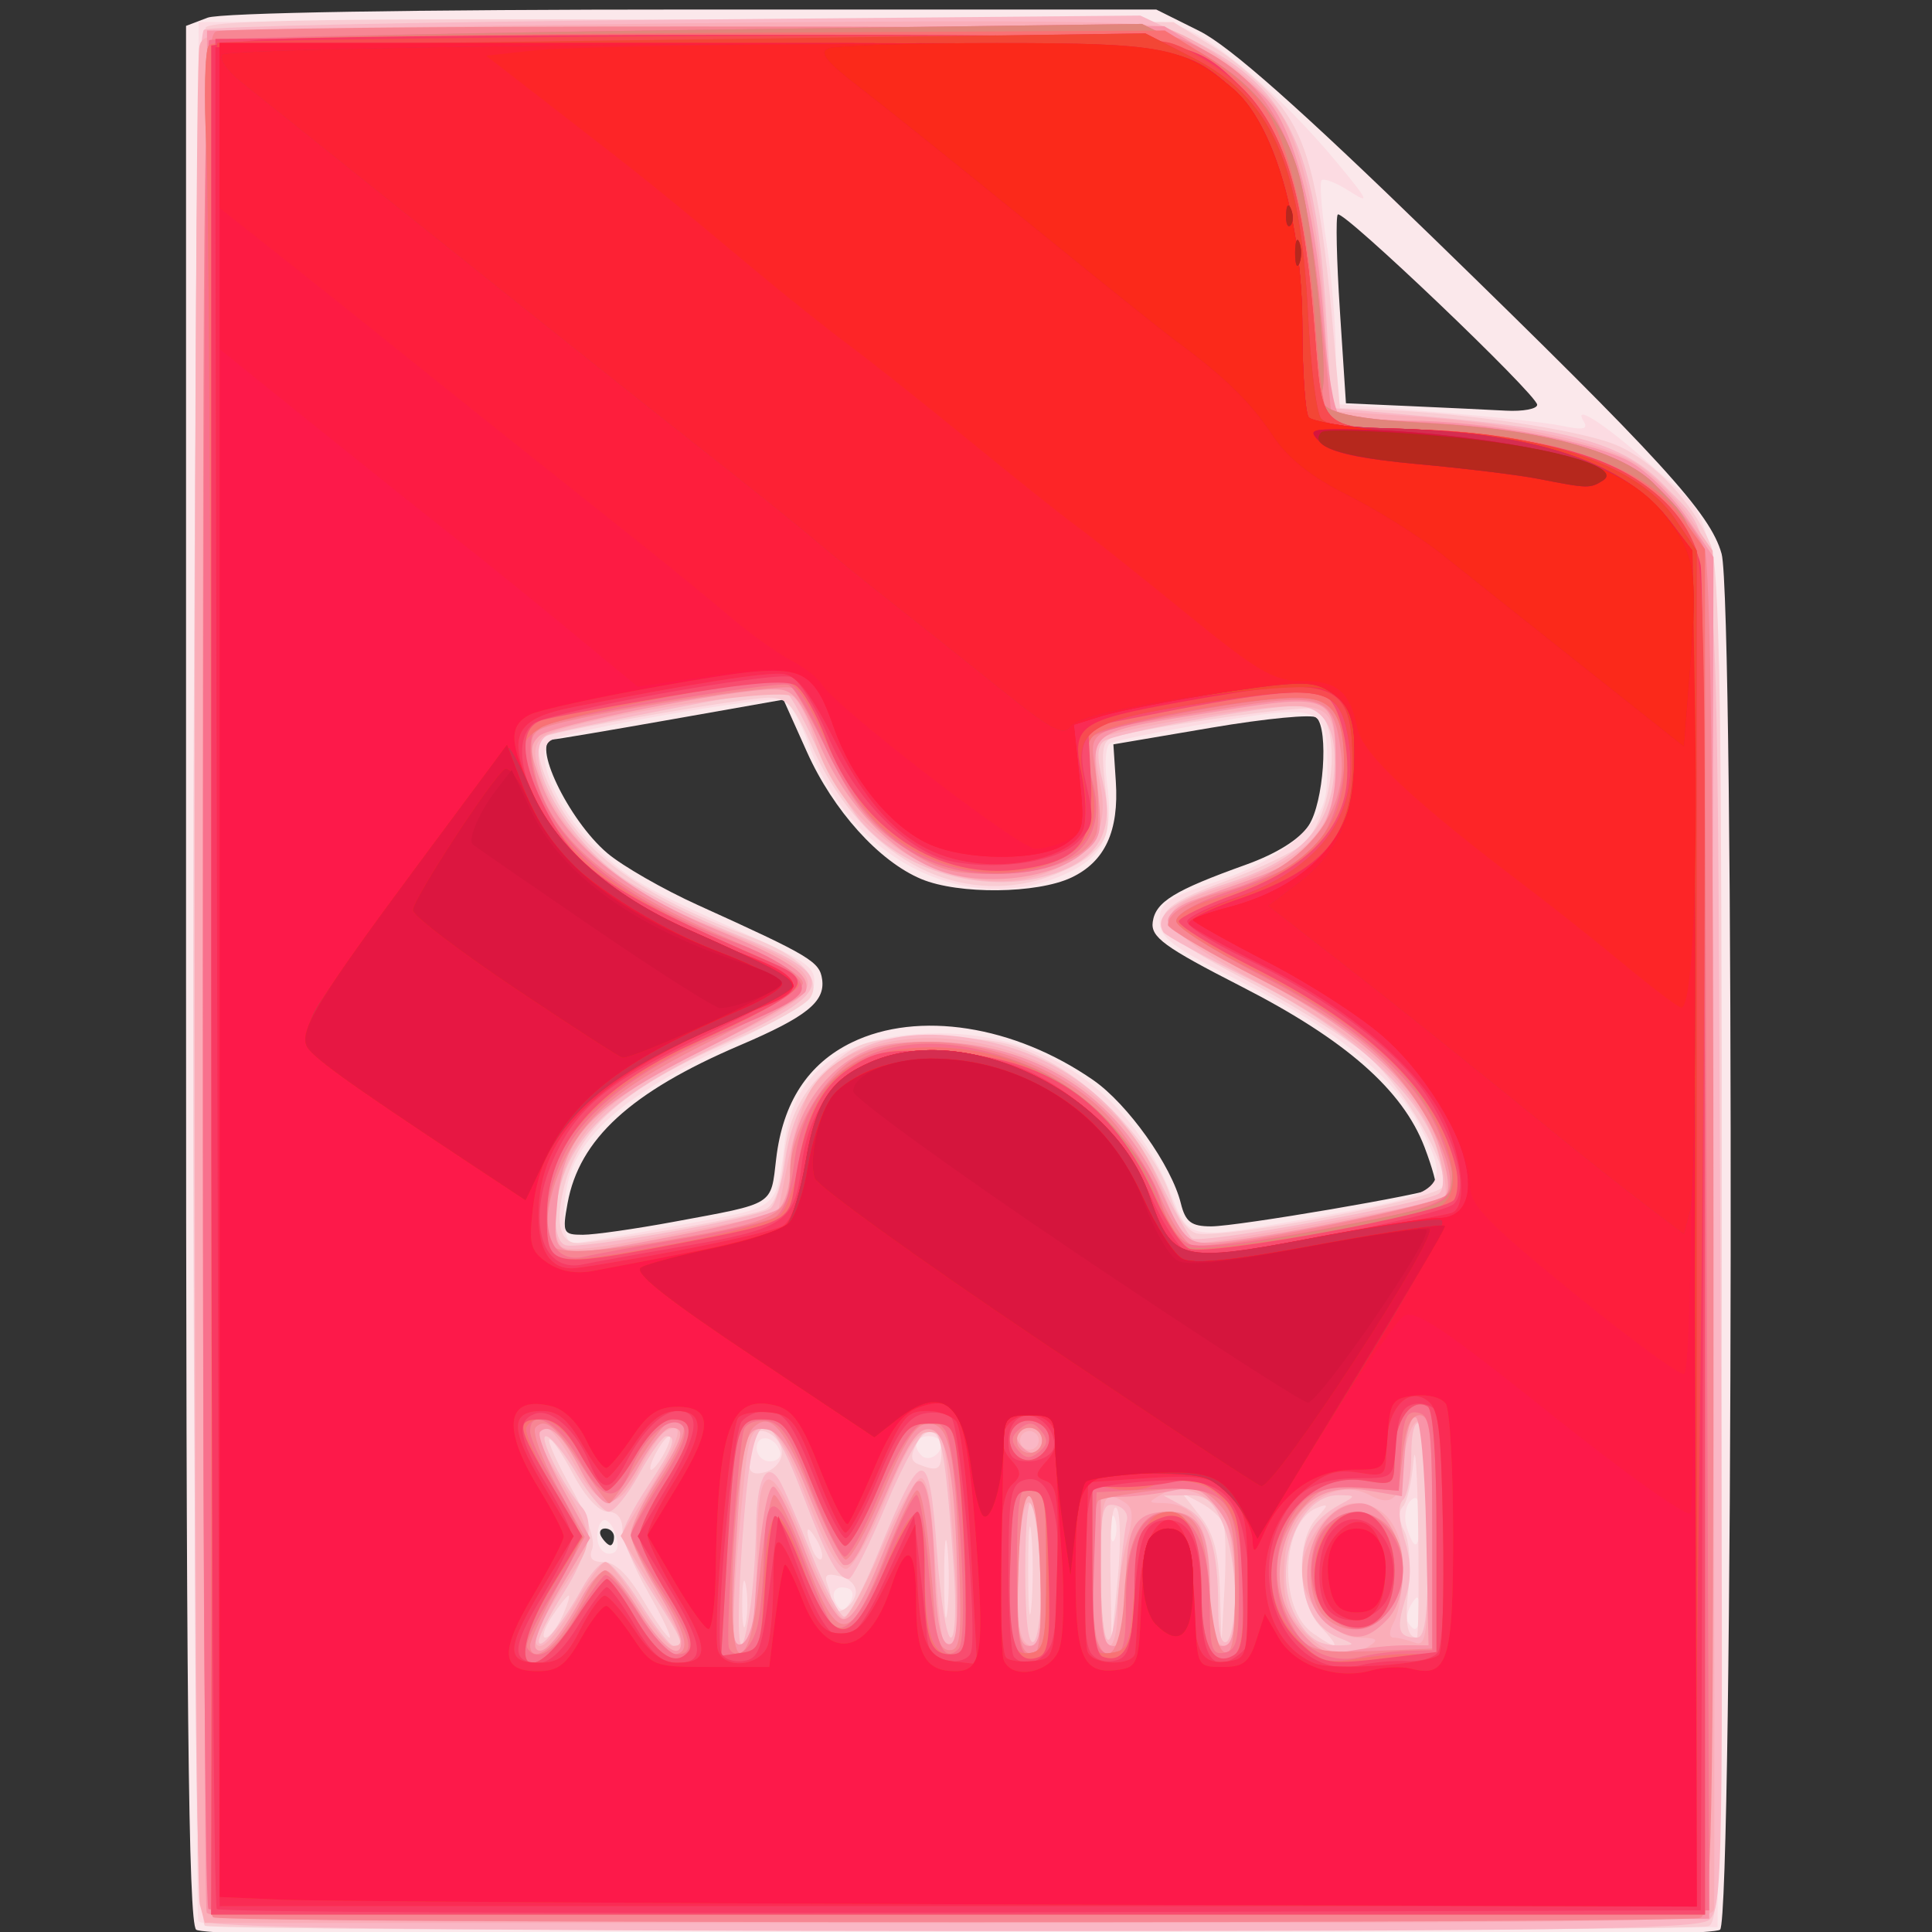 <?xml version="1.0" encoding="UTF-8" standalone="no"?>
<!-- Created with Inkscape (http://www.inkscape.org/) -->

<svg
   xmlns:dc="http://purl.org/dc/elements/1.1/"
   xmlns:cc="http://creativecommons.org/ns#"
   xmlns:rdf="http://www.w3.org/1999/02/22-rdf-syntax-ns#"
   xmlns:svg="http://www.w3.org/2000/svg"
   xmlns="http://www.w3.org/2000/svg"
   xmlns:sodipodi="http://sodipodi.sourceforge.net/DTD/sodipodi-0.dtd"
   xmlns:inkscape="http://www.inkscape.org/namespaces/inkscape"
   width="128"
   height="128"
   viewBox="0 0 128 128"
   id="svg2"
   version="1.1"
   inkscape:version="0.91 r13725"
   sodipodi:docname="Xmind.svg">
  <rect x="0" y="0" width="128" height="128" fill="#333333" stroke="none"/>
  <defs
     id="defs4" />
  <sodipodi:namedview
     id="base"
     pagecolor="#ffffff"
     bordercolor="#666666"
     borderopacity="1.0"
     inkscape:pageopacity="0.0"
     inkscape:pageshadow="2"
     inkscape:zoom="1.979899"
     inkscape:cx="53.243943"
     inkscape:cy="35.738284"
     inkscape:document-units="px"
     inkscape:current-layer="layer1"
     showgrid="false"
     units="px"
     inkscape:window-width="1366"
     inkscape:window-height="706"
     inkscape:window-x="-8"
     inkscape:window-y="-8"
     inkscape:window-maximized="1" />
  <g
     inkscape:label="Capa 1"
     inkscape:groupmode="layer"
     id="layer1"
     transform="translate(0,-924.362)">
    <g
       id="g4211"
       transform="matrix(0.556,0,0,0.556,-98.557,772.368)">
      <path
         style="fill:#fbe8eb"
         d="m 200.629,503.305 c -0.919,-0.919 -1.2,-27.605 -1.2,-114.025 l 0,-112.825 2.565,-0.975 c 1.554,-0.591 24.333,-0.975 57.804,-0.975 l 55.239,0 5.137,2.56 c 3.599,1.794 11.951,9.184 27.898,24.688 27.204,26.448 32.997,32.793 34.334,37.608 1.555,5.599 1.386,162.381 -0.177,163.944 -1.739,1.739 -179.861,1.739 -181.6,0 z m 49.8,-46.8 c 0,-0.55 -0.477,-1 -1.059,-1 -0.582,0 -0.781,0.45 -0.441,1 0.34,0.55 0.816,1 1.059,1 0.243,0 0.441,-0.45 0.441,-1 z m 7.14,-37.55 c 12.13,-2.249 11.513,-1.867 12.185,-7.543 0.793,-6.694 3.802,-11.306 9.029,-13.836 7.889,-3.819 19.327,-2.029 28.744,4.496 4.114,2.851 9.33,10.186 10.441,14.683 0.549,2.222 1.243,2.75 3.618,2.75 3.136,0 26.077,-3.92 26.739,-4.569 0.217,-0.213 -0.378,-2.409 -1.322,-4.881 -2.603,-6.815 -9.404,-12.782 -21.794,-19.119 -9.232,-4.722 -10.851,-5.902 -10.588,-7.719 0.345,-2.385 2.569,-3.75 11.092,-6.806 3.657,-1.311 6.413,-3.037 7.5,-4.695 1.767,-2.697 2.393,-11.369 0.926,-12.836 -0.436,-0.436 -6.061,0.103 -12.5,1.198 l -11.708,1.99 0.29,4.415 c 0.389,5.919 -1.29,9.558 -5.284,11.453 -4.094,1.943 -13.452,2.038 -17.894,0.182 -5.036,-2.104 -10.5,-8.174 -13.622,-15.132 l -2.803,-6.248 -13.344,2.359 c -7.339,1.297 -13.681,2.37 -14.094,2.384 -2.745,0.093 1.787,9.612 6.456,13.558 1.812,1.531 6.669,4.314 10.794,6.183 13.383,6.064 14.492,6.727 14.794,8.839 0.383,2.677 -1.852,4.473 -9.794,7.865 -13.024,5.564 -19.146,11.177 -20.54,18.829 -0.64,3.516 -0.527,3.75 1.818,3.75 1.375,0 6.263,-0.698 10.861,-1.55 z m 102.86,-97.353 c 0,-1.188 -23.149,-23.281 -23.757,-22.673 -0.258,0.258 -0.145,5.425 0.251,11.482 l 0.719,11.014 7.643,0.339 c 4.204,0.186 9.331,0.429 11.393,0.54 2.062,0.111 3.75,-0.205 3.75,-0.702 z"
         id="path4263"
         inkscape:connector-curvature="0" />
      <path
         style="fill:#fcdbe2"
         d="m 200.892,502.26 c -0.263,-0.69 -0.362,-51.88 -0.221,-113.755 l 0.257,-112.5 56.5,-0.294 c 37.952,-0.198 57.713,0.056 60.195,0.774 4.07,1.176 12.372,8.306 19.016,16.33 3.717,4.49 3.911,4.937 1.452,3.355 -1.56,-1.004 -3.063,-1.599 -3.339,-1.323 -0.276,0.276 -0.012,3.661 0.587,7.521 0.599,3.861 1.089,9.745 1.089,13.078 0,3.332 0.113,6.069 0.25,6.082 0.138,0.013 5.425,0.438 11.75,0.944 6.325,0.506 13.032,1.241 14.905,1.632 2.606,0.545 3.223,0.417 2.629,-0.544 -1.37,-2.216 2.733,0.48 8.173,5.371 8.976,8.07 8.338,0.722 8.048,92.737 l -0.256,81.336 -90.279,0.255 c -71.695,0.203 -90.378,-0.003 -90.757,-1 z m 145.522,-37.005 c -0.012,-1.757 -0.217,-1.932 -0.934,-0.798 -0.505,0.799 -0.697,1.811 -0.426,2.25 0.867,1.403 1.375,0.861 1.36,-1.452 z m -68.079,-2.604 c -1.478,-0.508 -2.229,0.522 -1.381,1.894 0.538,0.87 0.943,0.823 1.568,-0.183 0.495,-0.797 0.418,-1.503 -0.188,-1.711 z m -27.616,-6.146 c -0.288,-1.1 -0.921,-2 -1.406,-2 -0.486,0 -0.883,0.9 -0.883,2 0,1.1 0.633,2 1.406,2 0.914,0 1.223,-0.7 0.883,-2 z m 59.373,-2.25 c -0.277,-0.688 -0.504,-0.125 -0.504,1.25 0,1.375 0.227,1.938 0.504,1.25 0.277,-0.688 0.277,-1.812 0,-2.5 z m 36.338,0.05 c 0,-2.326 -0.3,-2.9 -1.099,-2.101 -0.605,0.605 -0.799,2.045 -0.433,3.2 0.955,3.008 1.532,2.594 1.532,-1.099 z m -76.229,-7.987 c -0.618,-1.854 -2.771,-2.162 -2.771,-0.396 0,0.871 0.713,1.583 1.583,1.583 0.871,0 1.405,-0.534 1.188,-1.188 z m 19.229,-0.872 c 0,-0.518 -0.675,-0.941 -1.5,-0.941 -1.546,0 -1.987,1.18 -0.861,2.306 0.799,0.799 2.361,-0.104 2.361,-1.365 z m -31.333,-26.057 c 12.407,-2.312 11.569,-1.643 12.707,-10.144 1.135,-8.478 7.28,-12.741 18.368,-12.741 12.505,0 22.508,6.826 27.44,18.725 2.562,6.181 1.527,6.021 18.818,2.917 14.148,-2.54 14.816,-3.161 11.144,-10.36 -3.056,-5.99 -10.053,-11.716 -21.073,-17.246 -8.576,-4.304 -10.071,-5.411 -10.071,-7.463 0,-2.087 0.904,-2.71 6.75,-4.65 4.225,-1.403 7.966,-3.453 10,-5.482 2.797,-2.789 3.25,-3.934 3.25,-8.218 0,-7.241 -0.696,-7.505 -13.827,-5.252 -6.151,1.055 -11.589,2.169 -12.083,2.474 -0.494,0.306 -0.661,2.328 -0.37,4.495 0.862,6.426 -0.279,8.958 -5.004,11.103 -11.641,5.285 -25.717,-1.827 -30.501,-15.41 -0.943,-2.677 -2.279,-5.089 -2.969,-5.359 -1.631,-0.638 -26.393,3.703 -27.891,4.89 -1.945,1.541 0.72,7.939 5.139,12.336 4.183,4.163 5.864,5.14 18.83,10.939 6.782,3.033 7.781,3.803 7.5,5.78 -0.254,1.789 -2.53,3.369 -10.549,7.321 -10.486,5.168 -15.383,8.913 -17.864,13.661 -1.708,3.269 -1.877,9.8 -0.254,9.8 0.636,0 6.266,-0.952 12.51,-2.116 z"
         id="path4261"
         inkscape:connector-curvature="0" />
      <path
         style="fill:#f9ccd3"
         d="m 201.679,502.843 c -1.95,-0.787 -1.82,-224.62 0.132,-226.239 1.012,-0.84 16.623,-1.073 58.329,-0.872 l 56.948,0.274 4.886,3.021 c 2.687,1.662 6.302,4.878 8.032,7.146 3.336,4.373 4.727,10.593 6.227,27.832 l 0.696,8 5.5,0.227 c 10.214,0.422 23.476,2.453 27.533,4.216 4.437,1.928 9.031,6.794 11.119,11.775 1.093,2.609 1.348,18.428 1.348,83.643 0,72.415 -0.158,80.486 -1.582,81.032 -1.891,0.726 -177.367,0.672 -179.168,-0.055 z m 132.924,-35.652 c -2.73,-2.906 -2.999,-10.117 -0.48,-12.9 1.481,-1.636 1.492,-1.794 0.092,-1.257 -4.325,1.66 -4.688,12.025 -0.523,14.942 3.104,2.174 3.429,1.894 0.912,-0.786 z m -90.356,-1.186 c 0.626,-1.375 0.975,-2.5 0.776,-2.5 -0.2,0 -1.101,1.125 -2.002,2.5 -0.901,1.375 -1.25,2.5 -0.776,2.5 0.474,0 1.375,-1.125 2.002,-2.5 z m 10.255,-2.872 c -1.69,-2.954 -3.073,-6.329 -3.073,-7.5 0,-1.361 -0.631,-2.128 -1.752,-2.128 -1.057,0 -2.703,-1.792 -4.149,-4.518 -1.318,-2.485 -2.585,-4.33 -2.814,-4.101 -0.229,0.229 0.971,2.877 2.669,5.884 1.792,3.175 2.823,6.152 2.459,7.101 -0.452,1.178 -0.066,1.634 1.385,1.634 1.327,0 2.91,1.532 4.649,4.5 1.45,2.475 2.876,4.5 3.168,4.5 0.292,0 -0.852,-2.417 -2.542,-5.372 z m 11.632,-0.878 c -0.238,-1.238 -0.433,-0.225 -0.433,2.25 0,2.475 0.195,3.487 0.433,2.25 0.238,-1.238 0.238,-3.263 0,-4.5 z m 24.023,-4.5 c -0.216,-2.062 -0.392,-0.375 -0.392,3.75 0,4.125 0.177,5.812 0.392,3.75 0.216,-2.062 0.216,-5.438 0,-7.5 z m 10.004,-1.5 c -0.211,-2.337 -0.383,-0.425 -0.383,4.25 0,4.675 0.172,6.588 0.383,4.25 0.211,-2.337 0.211,-6.162 0,-8.5 z m 10.139,-3.2 c -0.501,-0.546 -0.809,2.646 -0.725,7.5 l 0.147,8.45 0.725,-7.5 c 0.399,-4.125 0.333,-7.928 -0.147,-8.45 z m 12.736,1.871 c -0.272,-0.709 -1.498,-1.827 -2.725,-2.483 l -2.23,-1.193 2.173,2.763 c 1.621,2.06 2.222,4.318 2.366,8.878 l 0.193,6.115 0.359,-6.395 c 0.197,-3.517 0.136,-6.975 -0.136,-7.685 z m 23.217,0.829 c -0.096,-7.013 -0.349,-10.725 -0.563,-8.25 -0.214,2.475 -0.789,4.906 -1.278,5.403 -0.521,0.528 -0.444,1.736 0.184,2.909 0.595,1.112 0.824,4.116 0.513,6.74 -0.49,4.139 -0.19,5.948 0.986,5.948 0.183,0 0.255,-5.737 0.159,-12.75 z m -67.027,7.546 c 0.171,-0.88 -0.611,-1.776 -1.829,-2.094 -1.608,-0.421 -1.986,-0.188 -1.548,0.952 0.318,0.83 0.579,1.96 0.579,2.51 0,1.561 2.464,0.356 2.798,-1.369 z m -4.676,-6.471 c -1.179,-2.027 -1.464,-1.378 -0.499,1.136 0.343,0.894 0.834,1.414 1.092,1.157 0.257,-0.257 -0.009,-1.289 -0.593,-2.293 z m -4.122,-10.335 c 0,-1.808 -2.315,-3.342 -3.402,-2.255 -0.329,0.329 -0.598,1.606 -0.598,2.837 0,1.747 0.44,2.125 2,1.717 1.1,-0.288 2,-1.322 2,-2.299 z m -14,0.01 c 0.589,-1.1 0.845,-2 0.57,-2 -0.275,0 -0.982,0.9 -1.57,2 -0.589,1.1 -0.845,2 -0.57,2 0.275,0 0.982,-0.9 1.57,-2 z m 33,0.059 c 0,-2.776 -1.717,-3.457 -2.942,-1.168 -0.764,1.427 -0.711,2.081 0.2,2.449 2.253,0.91 2.742,0.681 2.742,-1.281 z M 257.305,419.883 c 5.293,-0.892 10.353,-2.001 11.243,-2.465 1.052,-0.548 1.792,-2.635 2.11,-5.953 0.519,-5.399 2.596,-8.996 7.159,-12.398 2.275,-1.696 4.215,-2.057 10.938,-2.033 6.881,0.025 8.983,0.452 13.296,2.703 6.22,3.246 12.766,10.436 14.651,16.092 0.849,2.547 2.105,4.314 3.22,4.53 3.376,0.654 28.684,-4.154 29.22,-5.552 0.946,-2.466 -4.727,-12.179 -9.304,-15.929 -2.45,-2.007 -8.831,-5.95 -14.182,-8.761 -12.44,-6.537 -12.725,-7.933 -2.395,-11.746 4.033,-1.489 8.198,-3.489 9.254,-4.445 3.823,-3.459 4.738,-14.783 1.302,-16.102 -1.194,-0.458 -19.268,2.087 -23.68,3.335 -1.552,0.439 -1.706,1.263 -1.156,6.176 0.571,5.096 0.398,5.891 -1.71,7.86 -1.29,1.204 -4.54,2.682 -7.224,3.283 -10.456,2.343 -20.676,-4.019 -26.059,-16.223 -2.135,-4.842 -2.94,-5.75 -5.096,-5.75 -2.913,0 -25.572,3.947 -26.715,4.654 -1.251,0.773 -0.851,3.23 1.162,7.136 3.572,6.931 10.48,11.879 23.289,16.682 5.867,2.2 8.628,4.99 7.193,7.266 -0.562,0.891 -4.493,3.101 -8.734,4.911 -13.433,5.732 -19.033,10.639 -20.73,18.164 -0.915,4.056 -0.293,6.187 1.804,6.187 0.836,0 5.85,-0.73 11.143,-1.622 z"
         id="path4259"
         inkscape:connector-curvature="0" />
      <path
         style="fill:#fab7c5"
         d="m 202.179,502.425 c -1.65,-0.961 -1.75,-7.402 -1.75,-112.911 0,-83.078 0.295,-112.074 1.147,-112.6 0.631,-0.39 25.99,-0.93 56.354,-1.199 l 55.207,-0.49 5.396,2.534 c 12.132,5.696 15.547,12.561 16.784,33.736 l 0.612,10.489 12.5,1.115 c 16.451,1.467 22.514,3.28 27.136,8.114 6.695,7.002 6.258,1.17 6.689,89.226 0.375,76.575 0.308,80.496 -1.407,81.75 -1.458,1.066 -18.477,1.311 -89.36,1.287 -57.61,-0.02 -88.157,-0.379 -89.309,-1.05 z m 44.453,-39.81 c 0.937,-1.71 2.193,-3.11 2.791,-3.11 0.598,0 2.486,2.25 4.196,5 1.709,2.75 3.491,5 3.959,5 1.329,0 1.084,-0.597 -2.649,-6.433 -1.925,-3.009 -3.498,-6.055 -3.496,-6.769 0.002,-0.714 1.35,-3.323 2.996,-5.798 3.066,-4.612 3.582,-6 2.229,-6 -0.424,0 -1.877,2.025 -3.229,4.5 -1.352,2.475 -2.987,4.5 -3.634,4.5 -0.647,0 -2.363,-2.025 -3.813,-4.5 -1.45,-2.475 -3.105,-4.5 -3.677,-4.5 -0.926,0 2.114,5.996 4.284,8.45 1.604,1.815 0.823,5.507 -2.16,10.211 -1.65,2.602 -2.985,5.205 -2.967,5.785 0.041,1.311 2.899,-2.191 5.17,-6.336 z m 20.722,-7.3 c 0.074,-5.68 1.205,-7.97 2.755,-5.576 0.451,0.696 2.169,4.641 3.819,8.766 1.65,4.126 3.424,7.501 3.942,7.501 0.518,0 2.318,-3.377 4,-7.503 5.376,-13.194 6.113,-13.194 7.058,0.003 0.394,5.5 1.128,10 1.631,10 0.526,0 0.674,-3.51 0.347,-8.25 -0.927,-13.455 -1.498,-16.75 -2.902,-16.75 -0.716,0 -3,4.05 -5.076,9 -2.076,4.95 -4.107,9 -4.515,9 -1.272,0 -2.519,-2.256 -5.385,-9.744 -4.692,-12.259 -6.144,-11.255 -7.307,5.053 -0.849,11.906 -0.368,16.558 0.882,8.531 0.372,-2.387 0.709,-6.901 0.75,-10.031 z m 34.074,5.191 c 0,-4.335 -0.45,-8.16 -1,-8.5 -0.639,-0.395 -1,2.676 -1,8.5 0,5.824 0.361,8.895 1,8.5 0.55,-0.34 1,-4.165 1,-8.5 z m 10.103,-5.941 c 0.218,-0.792 -0.391,-1.613 -1.353,-1.823 -1.551,-0.339 -1.75,0.515 -1.75,7.524 0,9.996 1.308,11.601 2.103,2.581 0.332,-3.763 0.782,-7.49 1,-8.282 z m 12.897,8.849 c 0,-2.735 -0.652,-6.534 -1.449,-8.441 -1.173,-2.807 -1.983,-3.46 -4.25,-3.428 l -2.801,0.04 2.618,1.422 c 2.841,1.544 3.882,4.811 3.882,12.181 0,2.701 0.391,4.193 1,3.816 0.55,-0.34 1,-2.856 1,-5.591 z m 12.315,5.084 c -2.815,-1.134 -4.315,-3.998 -4.315,-8.236 0,-3.63 1.323,-5.864 4.5,-7.602 1.956,-1.07 1.952,-1.095 -0.177,-1.124 -4.845,-0.068 -8.058,8.804 -5.173,14.285 1.445,2.746 2.811,3.667 5.35,3.606 1.871,-0.045 1.859,-0.105 -0.185,-0.928 z m 10.685,-12.434 c 0,-7.215 -0.42,-12.701 -1,-13.059 -0.608,-0.376 -1,1.09 -1,3.741 0,2.397 -0.439,4.798 -0.975,5.334 -0.634,0.634 -0.575,2.28 0.168,4.7 0.822,2.678 0.846,4.692 0.086,7.169 -1.108,3.611 -0.82,4.556 1.388,4.556 1.04,0 1.333,-2.74 1.333,-12.441 z m -78.377,-38.689 c 0.618,-0.498 1.407,-3.034 1.755,-5.637 1.386,-10.394 8.695,-15.957 19.658,-14.963 11.488,1.042 20.072,6.981 24.993,17.293 1.669,3.498 3.407,6.59 3.862,6.871 1.183,0.731 28.316,-4.241 29.477,-5.401 0.623,-0.623 0.52,-2.463 -0.292,-5.171 -2.004,-6.69 -10.676,-14.576 -22.357,-20.332 -5.38,-2.651 -9.994,-5.164 -10.253,-5.584 -1.192,-1.929 1.137,-3.745 7.38,-5.755 8.495,-2.736 12.189,-6.31 12.883,-12.467 0.635,-5.631 -0.945,-8.722 -4.455,-8.722 -4.073,0 -21.626,3.21 -22.909,4.189 -0.821,0.626 -0.852,1.986 -0.114,4.894 1.335,5.258 -0.155,8.562 -4.719,10.469 -7.887,3.295 -18.607,0.687 -24.17,-5.88 -1.478,-1.745 -3.968,-5.985 -5.533,-9.422 -1.566,-3.438 -3.222,-6.25 -3.682,-6.25 -1.991,0 -27.21,4.923 -28.129,5.491 -3.43,2.12 2.193,12.472 9.348,17.211 2.555,1.692 8.224,4.519 12.597,6.282 13.126,5.291 12.979,6.692 -1.41,13.416 -10.137,4.737 -15.544,8.959 -17.94,14.007 -1.91,4.024 -2.113,9.259 -0.382,9.836 1.695,0.565 23.006,-3.256 24.394,-4.373 z"
         id="path4257"
         inkscape:connector-curvature="0" />
      <path
         style="fill:#faadb8"
         d="m 201.059,500.255 c -0.761,-2.839 -0.802,-218.508 -0.043,-221.337 0.557,-2.074 0.907,-2.092 55.736,-2.746 37.007,-0.442 56.402,-0.318 58.901,0.377 4.168,1.16 11.145,6.155 13.905,9.956 2.833,3.902 4.965,13.513 5.581,25.167 l 0.565,10.667 9.612,0.631 c 12.58,0.826 23.173,3.101 27.256,5.852 1.805,1.217 4.517,4.005 6.027,6.197 l 2.744,3.985 0.13,80 c 0.072,44 0.091,80.787 0.043,81.75 -0.083,1.653 -5.068,1.75 -89.971,1.75 l -89.883,0 -0.603,-2.25 z m 139.37,-30.75 c 1.174,-0.759 0.919,-0.973 -1.177,-0.985 -3.29,-0.019 -6.823,-4.169 -6.823,-8.015 0,-3.488 3.521,-8 6.244,-8 3.616,0 5.756,2.87 5.756,7.721 0,2.426 -0.466,5.281 -1.035,6.345 -0.626,1.169 -0.658,1.934 -0.082,1.934 0.524,0 1.665,0.273 2.535,0.607 1.395,0.535 1.582,-1.01 1.582,-13.083 0,-10.505 -0.291,-13.595 -1.25,-13.28 -0.688,0.226 -1.393,2.176 -1.567,4.333 -0.396,4.897 -1.367,5.93 -4.167,4.432 -4.209,-2.253 -9.638,1.778 -10.089,7.491 -0.368,4.658 0.211,6.729 2.527,9.045 2.588,2.588 5.056,3.063 7.545,1.455 z m -94.692,-5.001 c 1.544,-2.749 3.193,-4.999 3.664,-4.999 0.471,0 2.241,2.25 3.933,5 1.692,2.75 3.531,5 4.086,5 1.564,0 1.272,-0.805 -2.598,-7.176 l -3.607,-5.938 3.708,-6.008 c 3.483,-5.643 4.043,-7.946 1.558,-6.41 -0.594,0.367 -1.998,2.466 -3.119,4.663 -2.56,5.018 -4.615,4.781 -7.745,-0.892 -1.286,-2.331 -2.755,-4.239 -3.263,-4.239 -1.579,0 -1.038,1.787 2.075,6.846 3.547,5.764 3.63,6.708 0.946,10.654 -3.908,5.745 -5.115,8.5 -3.722,8.499 0.702,-5.6e-4 2.539,-2.251 4.083,-5 z m 21.085,3.419 c 0.334,-0.87 0.607,-4.658 0.607,-8.418 0,-12.666 1.538,-13.042 6.012,-1.468 1.814,4.692 3.791,8.368 4.393,8.168 0.602,-0.2 2.652,-4.039 4.555,-8.532 1.903,-4.492 3.98,-8.168 4.614,-8.168 0.755,0 1.325,3.287 1.652,9.529 0.274,5.241 0.785,9.816 1.136,10.167 1.575,1.575 1.808,-1.428 1.003,-12.893 -0.79,-11.235 -1.034,-12.302 -2.815,-12.302 -1.5,0 -2.699,1.845 -5.197,8 -1.786,4.4 -3.874,8.132 -4.64,8.293 -0.923,0.194 -2.507,-2.59 -4.696,-8.25 -2.435,-6.299 -3.771,-8.543 -5.088,-8.543 -1.418,0 -1.897,1.08 -2.328,5.25 -1.46,14.118 -1.714,20.75 -0.793,20.75 0.538,0 1.251,-0.712 1.585,-1.582 z m 34.396,-6.924 c -0.36,-10.603 -2.18,-11.72 -2.586,-1.588 -0.316,7.873 0.081,10.094 1.805,10.094 0.699,0 0.97,-2.95 0.781,-8.506 z m 9.217,4.256 c 0.003,-2.337 0.491,-6 1.085,-8.138 0.851,-3.066 0.797,-4.067 -0.256,-4.735 -2.557,-1.621 -2.835,-0.822 -2.835,8.123 0,5.333 0.407,9 1,9 0.55,0 1.003,-1.913 1.006,-4.25 z m 13.994,-1.685 c 0,-3.264 -0.441,-7.095 -0.98,-8.512 -1.264,-3.324 -5.108,-5.177 -7.661,-3.694 -1.797,1.044 -1.795,1.081 0.062,1.111 3.903,0.062 5.579,2.921 5.579,9.519 0,3.398 0.3,6.478 0.667,6.845 1.684,1.684 2.333,0.218 2.333,-5.268 z m -23.553,-19.151 c -0.322,-0.521 -1.012,-0.684 -1.533,-0.362 -0.521,0.322 -0.684,1.012 -0.362,1.533 0.322,0.521 1.012,0.684 1.533,0.362 0.521,-0.322 0.684,-1.012 0.362,-1.533 z m -39.447,-24.751 8.5,-1.663 1.166,-5.91 c 0.642,-3.25 1.738,-6.978 2.437,-8.284 5.228,-9.769 25.458,-8.72 35.983,1.867 3.493,3.513 4.7,5.506 7.318,12.077 0.957,2.401 2.142,3.747 3.295,3.74 0.991,-0.005 7.833,-1.13 15.205,-2.5 7.372,-1.37 13.56,-2.49 13.75,-2.49 1.1,0 0.048,-5.663 -1.682,-9.053 -3.099,-6.075 -8.852,-10.909 -20.166,-16.947 -12.344,-6.587 -13.275,-8.549 -5.273,-11.113 11.1,-3.556 14.466,-6.99 14.466,-14.756 0,-6.174 -0.7,-7.131 -5.214,-7.131 -4.759,0 -21.948,2.958 -23.077,3.972 -0.435,0.39 -0.377,2.549 0.128,4.798 1.167,5.194 -0.2,8.146 -4.851,10.479 -10.422,5.227 -25.345,-2.7 -29.18,-15.501 -0.621,-2.074 -1.718,-4.26 -2.438,-4.857 -1.639,-1.36 -28.029,2.912 -29.968,4.851 -0.985,0.985 -1.033,2.044 -0.205,4.522 2.445,7.317 9.641,13.735 19.941,17.783 15.339,6.029 15.581,7.269 2.614,13.37 -11.056,5.202 -15.486,8.405 -18.494,13.373 -2.148,3.549 -3.03,10.102 -1.558,11.574 0.772,0.772 4.59,0.286 17.302,-2.202 z"
         id="path4255"
         inkscape:connector-curvature="0" />
      <path
         style="fill:#f994a8"
         d="m 201.892,501.26 c -0.263,-0.69 -0.362,-51.43 -0.221,-112.755 l 0.257,-111.5 57.031,-0.258 57.031,-0.258 5.436,3.258 c 2.99,1.792 6.403,4.697 7.585,6.456 2.966,4.414 5.226,14.105 6.036,25.878 0.375,5.458 1.177,10.254 1.782,10.658 0.605,0.404 4.323,0.742 8.262,0.75 8.76,0.019 21.389,2.337 26.24,4.816 1.979,1.011 5.063,4 6.854,6.641 l 3.256,4.802 -0.256,81.128 -0.256,81.128 -89.279,0.255 c -70.895,0.203 -89.378,-0.003 -89.757,-1 z m 44.74,-37.646 c 0.937,-1.71 2.192,-3.11 2.788,-3.11 0.597,0 2.305,2.005 3.797,4.456 2.839,4.666 5.212,6.499 5.212,4.027 0,-0.799 -1.35,-3.648 -3,-6.329 -1.65,-2.682 -3,-5.598 -3,-6.48 0,-0.883 1.35,-3.733 3,-6.335 3.313,-5.224 3.617,-6.339 1.729,-6.339 -0.699,0 -2.377,2.025 -3.729,4.5 -1.352,2.475 -3.021,4.5 -3.709,4.5 -0.688,0 -2.153,-1.769 -3.257,-3.932 -2.13,-4.175 -3.737,-5.699 -4.844,-4.592 -0.372,0.372 0.818,3.372 2.643,6.668 l 3.319,5.992 -3.584,6.016 c -1.971,3.309 -3.284,6.502 -2.917,7.095 0.737,1.192 2.765,-1.05 5.551,-6.137 z m 98.074,5.809 2.778,0.005 -0.278,-13.465 c -0.163,-7.909 -0.691,-13.567 -1.278,-13.712 -0.55,-0.136 -1.139,1.926 -1.308,4.581 l -0.308,4.828 -3.975,-0.672 c -5.045,-0.852 -8.295,1.125 -9.915,6.033 -1.418,4.297 -0.625,8.148 2.33,11.313 1.775,1.901 2.82,2.216 5.676,1.707 1.925,-0.343 4.75,-0.621 6.278,-0.618 z m -8.583,-2.03 c -5.609,-3.263 -3.08,-14.889 3.24,-14.889 2.486,0 5.066,4.073 5.066,8 0,2.667 -0.667,4.667 -2,6 -2.234,2.234 -3.651,2.433 -6.305,0.889 z m -68.948,-2.466 c 0.542,-8.635 1.441,-14.423 2.241,-14.423 0.464,0 2.17,3.487 3.792,7.75 1.652,4.341 3.61,7.881 4.453,8.048 1.047,0.207 2.492,-2.153 4.754,-7.764 1.787,-4.434 3.633,-8.299 4.102,-8.589 1.193,-0.737 1.863,2.825 2.158,11.475 0.166,4.857 0.685,7.563 1.503,7.833 0.93,0.307 1.225,-1.466 1.151,-6.92 -0.168,-12.445 -1.16,-18.266 -3.178,-18.651 -1.355,-0.258 -2.49,1.284 -4.776,6.49 -3.851,8.77 -4.476,9.859 -5.556,9.685 -0.49,-0.079 -2.305,-3.679 -4.034,-8 -2.318,-5.794 -3.673,-7.937 -5.164,-8.165 -2.596,-0.396 -2.877,0.716 -3.704,14.672 -0.55,9.278 -0.427,11.283 0.669,10.923 0.756,-0.249 1.449,-2.153 1.588,-4.364 z m 34.254,-4.423 c 0,-7.333 -0.278,-9 -1.5,-9 -1.222,0 -1.5,1.667 -1.5,9 0,7.333 0.278,9 1.5,9 1.222,0 1.5,-1.667 1.5,-9 z m 10,2.2 c 0,-7.507 0.951,-9.2 5.165,-9.2 3.654,0 4.835,2.428 4.835,9.934 0,4.725 0.332,6.066 1.5,6.066 1.188,0 1.5,-1.429 1.5,-6.865 0,-5.506 -0.425,-7.405 -2.145,-9.592 -1.804,-2.294 -2.639,-2.621 -5.25,-2.06 -1.708,0.367 -4.342,0.698 -5.855,0.736 l -2.75,0.069 0,8.856 c 0,7.206 0.28,8.856 1.5,8.856 1.186,0 1.5,-1.422 1.5,-6.8 z m -10,-17.7 c 0,-0.825 -0.675,-1.5 -1.5,-1.5 -1.562,0 -1.984,1.183 -0.833,2.333 1.151,1.151 2.333,0.728 2.333,-0.833 z m -43.13,-24.475 c 5.701,-1.086 10.988,-2.491 11.748,-3.122 0.76,-0.631 1.383,-2.78 1.384,-4.775 0.002,-4.916 2.791,-10.115 6.896,-12.858 2.616,-1.748 4.818,-2.27 9.572,-2.27 12.648,0 22.538,6.33 27.709,17.733 2.495,5.502 3.176,6.262 5.582,6.226 4.545,-0.068 27.246,-4.565 28.284,-5.603 0.623,-0.623 0.368,-2.725 -0.715,-5.903 -2.496,-7.325 -9.707,-13.951 -22.079,-20.29 -5.638,-2.888 -10.25,-5.852 -10.25,-6.586 0,-0.734 1.238,-1.791 2.75,-2.348 1.512,-0.557 4.875,-1.769 7.472,-2.693 7.008,-2.494 9.778,-6.315 9.778,-13.491 0,-8.316 -0.579,-8.589 -13.704,-6.474 -15.934,2.568 -15.391,2.226 -14.659,9.229 0.572,5.474 0.441,5.994 -2.001,7.914 -3.39,2.666 -10.428,3.688 -15.673,2.276 -6.055,-1.63 -12.242,-7.823 -15.518,-15.529 -2.356,-5.543 -3.109,-6.461 -5.298,-6.461 -5.122,0 -26.687,4.276 -28.055,5.563 -1.208,1.136 -1.162,1.966 0.322,5.853 2.535,6.639 9.76,12.652 20.598,17.144 8.974,3.72 11.486,5.444 10.824,7.43 -0.194,0.581 -5.502,3.634 -11.795,6.784 -13.892,6.952 -17.14,10.361 -17.832,18.717 -0.548,6.605 -0.948,6.509 14.66,3.535 z"
         id="path4253"
         inkscape:connector-curvature="0" />
      <path
         style="fill:#f78693"
         d="m 202.679,501.843 c -0.99,-0.399 -1.25,-23.802 -1.25,-112.314 0,-101.033 0.152,-111.868 1.582,-112.417 0.87,-0.334 26.407,-0.597 56.75,-0.585 51.845,0.021 55.409,0.135 59.168,1.899 10.455,4.905 13.733,11.744 15.856,33.079 l 1.144,11.501 11.457,0.716 c 14.968,0.935 23.342,3.452 28.235,8.488 2.029,2.088 4.166,5.064 4.749,6.612 0.714,1.896 1.06,28.872 1.06,82.643 0,71.87 -0.158,79.888 -1.582,80.435 -1.891,0.726 -175.367,0.672 -177.168,-0.055 z m 40.974,-33.088 c 0.844,-0.963 2.275,-3.212 3.181,-5 0.905,-1.788 2.046,-3.25 2.535,-3.25 0.489,0 2.273,2.25 3.965,5 1.692,2.75 3.504,5 4.027,5 2.303,0 1.871,-2.27 -1.408,-7.395 -1.938,-3.03 -3.512,-6.093 -3.498,-6.807 0.014,-0.714 1.574,-3.728 3.466,-6.698 3.237,-5.081 3.647,-7.1 1.44,-7.1 -0.523,0 -2.335,2.25 -4.027,5 -1.692,2.75 -3.257,5 -3.477,5 -0.22,0 -1.64,-1.913 -3.155,-4.25 -3.204,-4.942 -4.43,-5.994 -5.612,-4.812 -0.473,0.473 0.639,3.58 2.492,6.958 l 3.347,6.103 -3.25,5.929 c -1.788,3.261 -3.25,6.411 -3.25,7 0,1.607 1.497,1.291 3.224,-0.679 z m 24.188,-8.074 c 0.502,-5.047 1.25,-9.176 1.663,-9.176 0.413,0 1.941,3.117 3.397,6.927 4.328,11.326 5.454,11.305 10.046,-0.186 1.486,-3.717 3.066,-6.984 3.511,-7.259 0.719,-0.444 1.469,4.792 2.224,15.518 0.164,2.335 0.746,3.5 1.746,3.5 1.259,0 1.441,-1.637 1.135,-10.194 -0.486,-13.573 -1.193,-16.806 -3.676,-16.806 -1.506,0 -2.764,1.909 -5.44,8.256 -1.915,4.541 -3.916,8.111 -4.448,7.934 -0.532,-0.177 -2.245,-3.443 -3.807,-7.256 -3.524,-8.605 -5.143,-10.482 -7.234,-8.391 -2.138,2.138 -3.498,27.443 -1.439,26.77 0.982,-0.321 1.687,-3.248 2.322,-9.637 z m 33.374,0.319 c -0.354,-11.751 -2.172,-12.692 -2.579,-1.335 -0.309,8.629 0.057,10.84 1.798,10.84 0.702,0 0.97,-3.255 0.781,-9.505 z m 10.017,2.445 c 0.314,-6.619 2.028,-9.954 5.101,-9.925 3.472,0.033 4.454,1.807 5.025,9.076 0.352,4.475 1.048,7.408 1.82,7.663 0.931,0.307 1.25,-1.65 1.25,-7.671 0,-6.881 -0.313,-8.396 -2.102,-10.186 -1.843,-1.843 -2.8,-2.016 -7.75,-1.4 -3.106,0.386 -5.985,0.909 -6.398,1.161 -0.903,0.553 -1.009,14.503 -0.127,16.802 1.308,3.407 2.887,0.666 3.18,-5.52 z m 36.696,-7.536 c 0,-11.693 -0.239,-13.904 -1.5,-13.904 -1.037,0 -1.654,1.389 -2,4.5 l -0.5,4.5 -4.596,-0.327 c -4.119,-0.293 -4.872,6.9e-4 -7.25,2.827 -3.043,3.616 -3.485,8.492 -1.175,12.96 1.896,3.666 2.691,3.939 10.521,3.617 l 6.5,-0.268 0,-13.904 z M 335,465.934 c -2.19,-2.19 -2.034,-8.7 0.257,-10.774 3.907,-3.535 9.171,-0.693 9.171,4.951 0,6.131 -5.639,9.612 -9.429,5.822 z m -33.571,-20.929 c 0,-0.825 -0.675,-1.5 -1.5,-1.5 -0.825,0 -1.5,0.675 -1.5,1.5 0,0.825 0.675,1.5 1.5,1.5 0.825,0 1.5,-0.675 1.5,-1.5 z m -41.661,-24.378 c 10.421,-1.898 11.621,-2.687 11.646,-7.66 0.024,-4.731 4.029,-11.559 8,-13.638 7.844,-4.106 21.94,-0.952 29.491,6.598 2.289,2.289 5.212,6.695 6.495,9.793 1.284,3.097 3.053,5.813 3.932,6.035 2.45,0.618 28.88,-4.588 30.222,-5.953 1.864,-1.896 -1.728,-9.959 -6.9,-15.488 -3.106,-3.32 -7.717,-6.424 -15.333,-10.319 -5.99,-3.064 -10.891,-5.947 -10.891,-6.407 0,-1.432 2.336,-2.842 6.599,-3.981 9.261,-2.475 14.929,-9.137 14.03,-16.487 -0.845,-6.906 -1.992,-7.325 -14.384,-5.26 -16.901,2.817 -15.547,2.078 -14.797,8.078 0.355,2.84 0.345,5.947 -0.023,6.904 -1.085,2.828 -5.916,4.666 -12.263,4.666 -5.034,0 -6.676,-0.494 -10.8,-3.25 -3.885,-2.596 -5.607,-4.738 -8.561,-10.648 -2.034,-4.069 -4.075,-7.775 -4.535,-8.235 -0.79,-0.79 -25.631,3.158 -29.624,4.708 -1.487,0.577 -1.744,1.415 -1.29,4.213 1.348,8.305 8.229,14.495 23.272,20.936 5.488,2.35 8.875,4.368 8.875,5.288 0,0.892 -4.087,3.499 -10.207,6.51 -11.395,5.606 -15.669,9.086 -18.397,14.979 -1.876,4.052 -2.447,8.616 -1.229,9.833 1.073,1.073 6.156,0.704 16.672,-1.211 z"
         id="path4251"
         inkscape:connector-curvature="0" />
      <path
         style="fill:#f8718d"
         d="m 202.101,500.844 c -0.932,-0.932 -0.851,-222.11 0.081,-222.686 0.414,-0.256 25.59,-0.797 55.946,-1.203 l 55.193,-0.737 5.485,2.684 c 6.914,3.383 11.095,8.111 13.122,14.84 1.649,5.473 3.691,24.102 2.876,26.227 -0.902,2.351 2.225,3.27 13.152,3.864 13.225,0.72 22.927,3.415 26.632,7.398 6.152,6.613 5.723,0.311 6.045,88.78 l 0.295,80.995 -89.078,0.255 c -48.993,0.14 -89.38,-0.047 -89.75,-0.417 z m 142.828,-30.757 3,-0.082 0,-13.986 c 0,-12.345 -0.199,-14.025 -1.693,-14.312 -1.369,-0.264 -1.751,0.594 -2,4.486 l -0.307,4.812 -3.727,-0.325 c -5.221,-0.455 -7.561,0.515 -9.284,3.846 -4.282,8.281 0.895,18.177 8.511,16.268 1.375,-0.345 3.85,-0.663 5.5,-0.708 z m -9.943,-4.804 c -3.187,-4.55 -0.767,-11.777 3.943,-11.777 2.828,0 5.5,3.401 5.5,7 0,3.599 -2.672,7 -5.5,7 -1.333,0 -3.074,-0.982 -3.943,-2.223 z m -89.14,0.774 c 1.434,-2.447 2.991,-4.686 3.461,-4.976 0.47,-0.29 2.246,1.712 3.947,4.448 1.701,2.737 3.787,4.976 4.635,4.976 2.328,0 1.842,-1.947 -1.984,-7.954 -1.911,-3 -3.474,-5.803 -3.474,-6.231 0,-0.427 1.619,-3.307 3.597,-6.4 2.561,-4.004 3.288,-5.932 2.524,-6.696 -1.383,-1.383 -4.475,1.307 -6.15,5.352 -1.673,4.038 -3.412,3.668 -6.159,-1.311 -2.368,-4.293 -5.812,-6.278 -5.812,-3.349 0,0.857 1.35,3.752 3,6.434 1.65,2.682 2.99,5.501 2.977,6.265 -0.012,0.764 -1.554,3.849 -3.425,6.856 -1.872,3.006 -3.185,5.819 -2.918,6.25 1.154,1.868 3.36,0.47 5.783,-3.665 z m 21.715,0.866 c 0.347,-1.605 0.685,-5.543 0.75,-8.751 0.152,-7.49 1.611,-7.072 4.785,1.37 1.335,3.551 2.837,6.867 3.338,7.368 1.569,1.569 3.754,-1.24 6.593,-8.478 1.495,-3.81 3.049,-6.927 3.454,-6.927 0.405,0 1.057,4.053 1.449,9.007 0.685,8.66 1.665,11.227 3.562,9.331 1.321,-1.321 -0.122,-24.043 -1.658,-26.107 -2.07,-2.783 -4.411,-0.452 -7.867,7.835 -1.706,4.089 -3.535,7.365 -4.065,7.28 -0.53,-0.085 -2.329,-3.685 -3.998,-8 -2.398,-6.201 -3.5,-7.912 -5.259,-8.165 -1.224,-0.176 -2.446,0.274 -2.717,1 -0.736,1.975 -2.319,25.195 -1.781,26.123 0.912,1.574 2.792,-0.015 3.414,-2.885 z m 34.261,2.001 c 0.334,-0.87 0.607,-4.658 0.607,-8.418 0,-7.721 -0.594,-10 -2.607,-10 -1.098,0 -1.393,2.119 -1.393,10 0,7.881 0.295,10 1.393,10 0.766,0 1.666,-0.712 2,-1.582 z m 9.607,-4.696 c 0,-7.212 1.924,-11.019 5.322,-10.529 3.004,0.433 4.647,4.353 4.664,11.13 0.013,5.008 0.26,5.774 1.765,5.474 1.489,-0.297 1.743,-1.491 1.702,-8.021 -0.065,-10.494 -1.356,-11.919 -10.364,-11.441 l -6.589,0.35 -0.293,8.323 c -0.326,9.268 0.028,10.991 2.262,10.991 1.213,0 1.531,-1.307 1.531,-6.277 z m -10.12,-20.368 c -0.871,-1.05 -1.475,-1.106 -2.525,-0.235 -1.05,0.871 -1.106,1.475 -0.235,2.525 0.871,1.05 1.475,1.106 2.525,0.235 1.05,-0.871 1.106,-1.475 0.235,-2.525 z M 258.361,421.002 c 5.188,-0.892 10.197,-2.031 11.131,-2.531 1.128,-0.604 1.933,-2.786 2.397,-6.493 1.635,-13.083 13.539,-17.831 28.533,-11.381 6.2,2.667 13.436,10.272 15.119,15.89 0.755,2.521 2.102,4.587 3.328,5.104 1.359,0.574 6.987,-0.058 16.546,-1.858 16.317,-3.073 16.449,-3.179 13.503,-10.894 -2.588,-6.777 -9.852,-13.307 -21.397,-19.238 -5.551,-2.851 -10.093,-5.803 -10.093,-6.559 0,-0.799 2.638,-2.253 6.298,-3.47 3.464,-1.153 7.336,-2.823 8.606,-3.712 4.332,-3.034 6.586,-12.703 4.061,-17.421 -0.781,-1.459 -2.072,-1.921 -5.25,-1.881 -5.614,0.07 -22.562,3.394 -23.844,4.676 -0.689,0.689 -0.651,2.374 0.117,5.227 1.923,7.14 -2.173,11.044 -11.585,11.044 -9.034,0 -15.766,-5.165 -20.508,-15.734 -1.555,-3.467 -3.406,-6.524 -4.112,-6.795 -1.362,-0.522 -28.122,4.002 -29.797,5.037 -1.581,0.977 -1.145,5.263 0.954,9.376 3.366,6.598 10.846,11.932 23.26,16.587 2.586,0.97 5.409,2.546 6.275,3.502 2.02,2.232 1.27,2.853 -8.358,6.926 -9.939,4.205 -16.493,9.176 -19.044,14.446 -3.484,7.196 -2.258,13.398 2.422,12.259 1.102,-0.268 6.248,-1.217 11.436,-2.109 z"
         id="path4249"
         inkscape:connector-curvature="0" />
      <path
         style="fill:#e1857b"
         d="m 202.424,401.755 c -0.003,-54.862 -0.257,-104.7 -0.565,-110.75 -0.308,-6.05 -0.193,-11.52 0.256,-12.157 0.59,-0.836 16.113,-1.361 56.011,-1.894 l 55.195,-0.737 5.485,2.684 c 6.914,3.383 11.095,8.111 13.122,14.84 1.649,5.473 3.691,24.102 2.876,26.227 -0.902,2.351 2.225,3.27 13.152,3.864 13.244,0.721 22.938,3.416 26.608,7.398 6.33,6.868 5.864,-0.199 5.864,88.998 l 0,81.277 -89,0 -89,0 -0.005,-99.75 z m 43.505,64.458 c 1.65,-2.569 3.295,-4.679 3.655,-4.689 0.36,-0.01 1.811,1.954 3.223,4.364 2.798,4.775 4.914,6.174 6.481,4.286 0.709,-0.854 -0.001,-2.83 -2.404,-6.691 -1.876,-3.013 -3.42,-6.178 -3.433,-7.033 -0.012,-0.855 1.327,-3.683 2.977,-6.285 3.487,-5.498 3.781,-7.661 1.042,-7.661 -1.263,0 -2.894,1.597 -4.595,4.5 -1.451,2.475 -3.023,4.262 -3.495,3.97 -0.472,-0.292 -1.862,-2.317 -3.089,-4.5 -2.11,-3.753 -5.011,-5.157 -6.311,-3.054 -0.311,0.504 1.07,3.663 3.07,7.021 l 3.636,6.105 -3.719,6.025 c -5.715,9.259 -2.884,12.74 2.96,3.641 z m 79.5,-2.864 c 0,-8.435 -1.769,-12.414 -5.924,-13.327 -1.627,-0.357 -3.777,-0.212 -4.778,0.324 -1.001,0.536 -3.052,0.738 -4.559,0.45 l -2.739,-0.524 0,10.186 c 0,9.991 0.043,10.18 2.25,9.867 2.043,-0.29 2.296,-0.989 2.75,-7.608 0.464,-6.766 1.541,-9.137 4.179,-9.196 2.342,-0.053 3.821,3.57 3.821,9.356 0,6.351 1.157,8.889 3.622,7.943 0.988,-0.379 1.378,-2.496 1.378,-7.472 z m 20.25,7.106 2.75,0.083 0,-14.457 c 0,-8.964 -0.397,-14.702 -1.044,-15.102 -1.909,-1.18 -3.956,1.711 -3.956,5.587 0,3.797 -0.016,3.812 -3.481,3.25 -4.46,-0.724 -8.175,1.621 -10.184,6.43 -1.934,4.63 -1.051,9.272 2.425,12.748 2.367,2.367 3.223,2.627 6.726,2.045 2.208,-0.367 5.251,-0.63 6.764,-0.584 z m -9.422,-3.985 c -3.457,-2.017 -3.095,-9.75 0.572,-12.198 3.283,-2.192 6.6,0.941 6.6,6.235 0,5.665 -3.169,8.3 -7.172,5.964 z m -68.071,-2.464 c 0.516,-12.021 1.612,-12.86 4.822,-3.691 3.313,9.466 5.892,9.483 9.66,0.066 3.386,-8.464 4.758,-8.668 4.775,-0.709 0.018,8.24 0.761,10.833 3.103,10.833 1.682,0 1.871,-0.775 1.766,-7.25 -0.064,-3.987 -0.402,-10.175 -0.75,-13.75 -0.62,-6.362 -0.695,-6.5 -3.537,-6.5 -2.666,0 -3.157,0.608 -6,7.423 -1.703,4.083 -3.546,7.302 -4.096,7.154 -0.55,-0.148 -2.125,-3.044 -3.5,-6.435 -3.28,-8.088 -3.696,-8.643 -6.48,-8.643 -2.871,0 -3.164,1.208 -4.083,16.835 l -0.667,11.335 2.365,-0.335 c 2.152,-0.304 2.388,-0.875 2.622,-6.335 z m 33.743,-3.514 c 0,-8.82 -0.141,-9.486 -2,-9.486 -1.818,0 -2.027,0.764 -2.293,8.416 -0.334,9.602 0.077,11.368 2.54,10.894 1.524,-0.293 1.753,-1.578 1.753,-9.824 z m 0.312,-15.251 c 0.398,-2.067 -2.489,-3.459 -4.012,-1.935 -1.524,1.524 -0.131,4.41 1.935,4.012 0.958,-0.184 1.892,-1.119 2.077,-2.077 z m -44.286,-23.74 c 6.002,-1.103 11.55,-2.643 12.33,-3.423 0.78,-0.78 1.787,-3.752 2.238,-6.605 1.515,-9.585 6.164,-13.34 16.424,-13.266 11.526,0.084 21.733,6.946 25.956,17.452 1.141,2.837 2.78,5.604 3.643,6.149 1.097,0.692 6.057,0.105 16.476,-1.949 14.627,-2.883 14.913,-2.989 15.224,-5.652 0.475,-4.066 -3.694,-11.439 -9.186,-16.243 -2.682,-2.347 -9.097,-6.347 -14.254,-8.89 -5.157,-2.543 -9.377,-5.215 -9.377,-5.938 0,-0.723 1.913,-1.885 4.25,-2.583 11.06,-3.304 15.739,-8.018 15.746,-15.863 0.005,-6.232 -1.344,-8.184 -5.658,-8.184 -5.825,0 -22.729,3.106 -24.132,4.434 -0.949,0.899 -1.056,2.279 -0.402,5.191 1.188,5.286 -0.046,8.161 -4.256,9.92 -7.11,2.971 -16.121,0.828 -21.749,-5.172 -1.486,-1.584 -4.078,-5.916 -5.76,-9.626 -2.384,-5.258 -3.529,-6.746 -5.188,-6.746 -4.855,0 -26.521,4.228 -28.601,5.582 -2.711,1.764 -2.753,2.714 -0.353,7.999 3.48,7.663 9.71,12.223 26.353,19.29 2.612,1.109 4.75,2.613 4.75,3.342 0,0.729 -4.244,3.272 -9.431,5.651 -14.748,6.765 -20.569,12.954 -20.569,21.87 0,6.198 -0.216,6.153 15.526,3.261 z"
         id="path4247"
         inkscape:connector-curvature="0" />
      <path
         style="fill:#f97174"
         d="m 202.424,401.755 c -0.003,-54.862 -0.257,-104.7 -0.565,-110.75 -0.308,-6.05 -0.183,-11.536 0.277,-12.192 0.627,-0.892 15.06,-1.269 57.379,-1.5 l 56.541,-0.308 4.917,3.031 c 2.704,1.667 5.906,4.499 7.116,6.294 2.866,4.252 5.25,14.948 6.024,27.017 0.34,5.312 1.113,9.989 1.717,10.393 0.604,0.404 4.248,0.745 8.098,0.758 16.28,0.053 28.986,3.935 33.563,10.253 l 2.937,4.055 0,81.35 0,81.35 -89,0 -89,0 -0.005,-99.75 z m 43.505,64.458 c 1.65,-2.569 3.295,-4.679 3.655,-4.689 0.36,-0.01 1.811,1.954 3.223,4.364 2.798,4.775 4.914,6.174 6.481,4.286 0.709,-0.854 -0.001,-2.83 -2.404,-6.691 -1.876,-3.013 -3.42,-6.178 -3.433,-7.033 -0.012,-0.855 1.327,-3.683 2.977,-6.285 3.487,-5.498 3.781,-7.661 1.042,-7.661 -1.263,0 -2.894,1.597 -4.595,4.5 -1.451,2.475 -3.023,4.262 -3.495,3.97 -0.472,-0.292 -1.862,-2.317 -3.089,-4.5 -2.11,-3.753 -5.011,-5.157 -6.311,-3.054 -0.311,0.504 1.07,3.663 3.07,7.021 l 3.636,6.105 -3.719,6.025 c -5.715,9.259 -2.884,12.74 2.96,3.641 z m 79.5,-2.864 c 0,-8.435 -1.769,-12.414 -5.924,-13.327 -1.627,-0.357 -3.777,-0.212 -4.778,0.324 -1.001,0.536 -3.052,0.738 -4.559,0.45 l -2.739,-0.524 0,10.186 c 0,9.991 0.043,10.18 2.25,9.867 2.043,-0.29 2.296,-0.989 2.75,-7.608 0.464,-6.766 1.541,-9.137 4.179,-9.196 2.342,-0.053 3.821,3.57 3.821,9.356 0,6.351 1.157,8.889 3.622,7.943 0.988,-0.379 1.378,-2.496 1.378,-7.472 z m 20.25,7.106 2.75,0.083 0,-14.457 c 0,-8.964 -0.397,-14.702 -1.044,-15.102 -1.909,-1.18 -3.956,1.711 -3.956,5.587 0,3.797 -0.016,3.812 -3.481,3.25 -4.46,-0.724 -8.175,1.621 -10.184,6.43 -1.934,4.63 -1.051,9.272 2.425,12.748 2.367,2.367 3.223,2.627 6.726,2.045 2.208,-0.367 5.251,-0.63 6.764,-0.584 z m -9.422,-3.985 c -3.457,-2.017 -3.095,-9.75 0.572,-12.198 3.283,-2.192 6.6,0.941 6.6,6.235 0,5.665 -3.169,8.3 -7.172,5.964 z m -68.071,-2.464 c 0.516,-12.021 1.612,-12.86 4.822,-3.691 3.313,9.466 5.892,9.483 9.66,0.066 3.386,-8.464 4.758,-8.668 4.775,-0.709 0.018,8.24 0.761,10.833 3.103,10.833 1.682,0 1.871,-0.775 1.766,-7.25 -0.064,-3.987 -0.402,-10.175 -0.75,-13.75 -0.62,-6.362 -0.695,-6.5 -3.537,-6.5 -2.666,0 -3.157,0.608 -6,7.423 -1.703,4.083 -3.546,7.302 -4.096,7.154 -0.55,-0.148 -2.125,-3.044 -3.5,-6.435 -3.28,-8.088 -3.696,-8.643 -6.48,-8.643 -2.871,0 -3.164,1.208 -4.083,16.835 l -0.667,11.335 2.365,-0.335 c 2.152,-0.304 2.388,-0.875 2.622,-6.335 z m 33.743,-3.514 c 0,-8.82 -0.141,-9.486 -2,-9.486 -1.818,0 -2.027,0.764 -2.293,8.416 -0.334,9.602 0.077,11.368 2.54,10.894 1.524,-0.293 1.753,-1.578 1.753,-9.824 z m 0.312,-15.251 c 0.398,-2.067 -2.489,-3.459 -4.012,-1.935 -1.524,1.524 -0.131,4.41 1.935,4.012 0.958,-0.184 1.892,-1.119 2.077,-2.077 z m -44.286,-23.74 c 6.002,-1.103 11.55,-2.643 12.33,-3.423 0.78,-0.78 1.787,-3.752 2.238,-6.605 1.451,-9.177 6.114,-13.209 15.38,-13.299 11.73,-0.113 21.851,6.361 26.715,17.089 1.578,3.48 3.538,6.584 4.355,6.898 1.656,0.636 25.678,-3.212 29.205,-4.678 2.938,-1.221 2.939,-4.879 0.004,-10.756 -3.119,-6.245 -10.348,-12.215 -21.377,-17.654 -5.157,-2.543 -9.377,-5.215 -9.377,-5.938 0,-0.723 1.913,-1.885 4.25,-2.583 11.06,-3.304 15.739,-8.018 15.746,-15.863 0.005,-6.232 -1.344,-8.184 -5.658,-8.184 -5.825,0 -22.729,3.106 -24.132,4.434 -0.949,0.899 -1.056,2.279 -0.402,5.191 1.188,5.286 -0.046,8.161 -4.256,9.92 -7.11,2.971 -16.121,0.828 -21.749,-5.172 -1.486,-1.584 -4.078,-5.916 -5.76,-9.626 -2.384,-5.258 -3.529,-6.746 -5.188,-6.746 -4.855,0 -26.521,4.228 -28.601,5.582 -2.711,1.764 -2.753,2.714 -0.353,7.999 3.48,7.663 9.71,12.223 26.353,19.29 2.612,1.109 4.75,2.613 4.75,3.342 0,0.729 -4.244,3.272 -9.431,5.651 -14.748,6.765 -20.569,12.954 -20.569,21.87 0,6.198 -0.216,6.153 15.526,3.261 z"
         id="path4245"
         inkscape:connector-curvature="0" />
      <path
         style="fill:#f84c6f"
         d="m 202.674,389.755 0.254,-111.75 55,-0.294 c 37.958,-0.203 56.181,0.047 58.812,0.809 2.097,0.607 5.565,2.687 7.707,4.622 5.55,5.014 7.929,12.096 9.291,27.648 1.292,14.762 -0.274,13.309 15.19,14.101 17.228,0.882 27.249,5.468 30.439,13.93 0.716,1.899 1.061,28.815 1.061,82.75 l 0,79.935 -89.004,0 -89.004,0 0.254,-111.75 z m 43.254,76.458 c 1.65,-2.569 3.295,-4.679 3.655,-4.689 0.36,-0.01 1.811,1.954 3.223,4.364 2.798,4.775 4.914,6.174 6.481,4.286 0.709,-0.854 -0.001,-2.83 -2.404,-6.691 -1.876,-3.013 -3.42,-6.178 -3.433,-7.033 -0.012,-0.855 1.327,-3.683 2.977,-6.285 3.487,-5.498 3.781,-7.661 1.042,-7.661 -1.263,0 -2.894,1.597 -4.595,4.5 -1.451,2.475 -3.023,4.262 -3.495,3.97 -0.472,-0.292 -1.862,-2.317 -3.089,-4.5 -1.597,-2.842 -2.89,-3.97 -4.547,-3.97 -3.077,0 -2.948,0.796 1.279,7.891 l 3.595,6.035 -3.688,6.072 c -5.666,9.327 -2.848,12.812 2.999,3.71 z m 56.285,-5.578 c -0.262,-8.868 -0.443,-9.63 -2.285,-9.63 -1.827,0 -2.025,0.763 -2.29,8.849 -0.298,9.083 0.617,12.038 3.398,10.971 1.171,-0.449 1.405,-2.478 1.177,-10.191 z m 10.231,2.498 c 0.016,-6.558 0.504,-7.912 3.206,-8.908 3.109,-1.146 4.779,1.905 4.779,8.729 0,6.501 1.369,9.177 3.895,7.616 0.982,-0.607 1.231,-2.962 0.955,-9.041 -0.331,-7.281 -0.653,-8.447 -2.824,-10.204 -1.8,-1.458 -3.256,-1.814 -5.488,-1.341 -1.671,0.354 -4.5,0.616 -6.288,0.583 l -3.25,-0.061 0,9.916 c 0,7.027 0.364,10.047 1.25,10.365 2.544,0.914 3.75,-1.539 3.765,-7.655 z m 30.735,7.724 5.25,-0.631 0,-14.302 c 0,-8.856 -0.397,-14.547 -1.044,-14.947 -1.909,-1.18 -3.956,1.711 -3.956,5.587 0,3.797 -0.016,3.812 -3.481,3.25 -9.543,-1.549 -15.204,12.444 -7.808,19.299 2.809,2.603 3.273,2.676 11.038,1.743 z m -6.888,-4.37 c -4.451,-2.6 -2.213,-12.902 2.817,-12.967 2.336,-0.03 4.321,3.178 4.321,6.985 0,5.643 -3.17,8.3 -7.138,5.982 z m -67.862,-4.153 c 0.275,-4.219 0.779,-7.947 1.119,-8.286 0.341,-0.338 1.652,1.988 2.913,5.171 4.246,10.708 5.918,10.919 10.173,1.286 1.7,-3.85 3.475,-7 3.943,-7 0.468,0 0.851,3.113 0.851,6.918 0,8.213 0.576,10.082 3.107,10.082 1.704,0 1.882,-0.774 1.784,-7.75 -0.06,-4.263 -0.397,-10.45 -0.75,-13.75 -0.621,-5.808 -0.734,-6 -3.545,-6 -2.666,0 -3.157,0.608 -6,7.423 -1.703,4.083 -3.546,7.302 -4.096,7.154 -0.55,-0.148 -2.125,-3.044 -3.5,-6.435 -3.28,-8.088 -3.696,-8.643 -6.48,-8.643 -2.871,0 -3.164,1.208 -4.083,16.835 l -0.667,11.335 2.365,-0.335 c 2.2,-0.311 2.4,-0.871 2.865,-8.005 z m 33.812,-17.094 c 0.398,-2.067 -2.489,-3.459 -4.012,-1.935 -1.524,1.524 -0.131,4.41 1.935,4.012 0.958,-0.184 1.892,-1.119 2.077,-2.077 z m -44.31,-23.655 c 13.145,-2.524 13.347,-2.623 13.989,-6.927 1.146,-7.674 2.954,-11.551 6.509,-13.955 3.069,-2.075 4.424,-2.323 11,-2.01 12.582,0.598 20.44,5.965 25.507,17.423 1.317,2.977 3.139,5.699 4.049,6.049 2.414,0.926 30.599,-4.292 31.557,-5.843 0.442,-0.715 0.533,-2.429 0.203,-3.808 -2.125,-8.88 -9.887,-16.592 -23.852,-23.698 -5.2,-2.646 -9.325,-5.205 -9.167,-5.687 0.158,-0.482 3.127,-1.905 6.598,-3.161 7.414,-2.684 11.769,-6.484 13.082,-11.415 1.08,-4.053 -0.12,-10.863 -2.155,-12.227 -1.522,-1.021 -7.716,-0.396 -19.822,1.998 l -8.5,1.681 0.319,6.18 c 0.388,7.514 -1.275,9.711 -8.132,10.739 -10.009,1.501 -19.421,-4.718 -23.439,-15.488 -1.103,-2.956 -2.726,-5.83 -3.606,-6.385 -1.126,-0.71 -5.688,-0.311 -15.359,1.344 -7.567,1.295 -14.309,2.566 -14.983,2.824 -2.52,0.967 -2.462,4.437 0.165,9.805 3.863,7.895 7.509,10.437 27.361,19.074 5.378,2.34 4.441,3.308 -9.238,9.55 -11.869,5.416 -17.588,12.133 -17.588,20.658 0,6.114 0.35,6.188 15.502,3.279 z"
         id="path4243"
         inkscape:connector-curvature="0" />
      <path
         style="fill:#f83a63"
         d="m 203.101,500.844 c -0.37,-0.37 -0.672,-50.484 -0.672,-111.366 l 0,-110.694 5.25,-0.631 c 2.888,-0.347 28.102,-0.635 56.032,-0.639 55.923,-0.01 54.906,-0.113 61.47,6.241 4.862,4.706 7.268,12.307 8.558,27.036 1.292,14.762 -0.274,13.309 15.19,14.101 13.662,0.7 22.188,3.42 26.832,8.561 1.955,2.164 3.821,5.424 4.146,7.244 0.325,1.82 0.463,38.635 0.307,81.81 l -0.285,78.5 -88.078,0.255 c -48.443,0.14 -88.38,-0.047 -88.75,-0.417 z m 141.784,-29.534 c 1.626,0.081 3.306,-0.404 3.735,-1.079 1.06,-1.668 0.993,-26.888 -0.076,-28.574 -0.47,-0.742 -1.701,-1.188 -2.735,-0.991 -1.425,0.271 -1.955,1.383 -2.188,4.598 -0.307,4.232 -0.316,4.241 -4.316,4.241 -5.048,0 -7.452,1.278 -9.366,4.98 -4.384,8.478 1.552,19.305 9.49,17.307 1.375,-0.346 3.83,-0.563 5.456,-0.482 z m -9.213,-5.962 c -1.629,-1.629 -1.592,-6.983 0.063,-9.247 3.42,-4.677 9.218,1.15 7.119,7.154 -1.068,3.054 -5.058,4.217 -7.182,2.093 z m -89.476,1.657 c 1.495,-2.475 3.016,-4.5 3.38,-4.5 0.364,0 1.849,2.025 3.299,4.5 1.991,3.397 3.239,4.5 5.095,4.5 3.412,0 3.151,-2.097 -1.137,-9.156 l -3.595,-5.918 3.643,-6.116 c 3.609,-6.059 3.968,-8.81 1.149,-8.81 -1.842,0 -4.216,2.352 -6.152,6.095 -1.896,3.667 -2.895,3.662 -4.421,-0.022 -1.589,-3.837 -4.568,-6.463 -6.493,-5.725 -2.267,0.87 -1.893,3.045 1.463,8.498 1.65,2.682 3,5.442 3,6.134 0,0.692 -1.605,3.9 -3.566,7.128 -3.674,6.047 -3.756,7.892 -0.351,7.892 1.26,0 2.941,-1.615 4.684,-4.5 z m 22.773,-4.5 1.04,-8.5 2.285,5.988 c 4.189,10.98 6.023,11.199 10.572,1.262 l 3.319,-7.25 0.618,5.5 c 0.34,3.025 0.732,6.85 0.872,8.5 0.191,2.256 0.813,3.079 2.508,3.32 1.24,0.176 2.482,-0.274 2.76,-1 0.843,-2.201 -1.207,-26.912 -2.325,-28.031 -0.574,-0.574 -2.111,-0.775 -3.416,-0.448 -1.801,0.452 -3.085,2.314 -5.331,7.727 -1.627,3.922 -3.355,7.112 -3.84,7.087 -0.485,-0.025 -2.005,-2.882 -3.379,-6.35 -2.968,-7.491 -3.897,-8.806 -6.224,-8.806 -0.965,0 -2.22,0.562 -2.789,1.25 -1.116,1.349 -3.251,25.403 -2.445,27.553 0.269,0.717 1.444,1.167 2.611,1 1.875,-0.268 2.244,-1.294 3.163,-8.803 z m 33.424,7.066 c 0.569,-1.064 1.035,-5.253 1.035,-9.309 0,-7.968 -1.492,-11.549 -4.355,-10.451 -1.372,0.527 -1.645,2.264 -1.645,10.496 0,5.426 0.3,10.165 0.667,10.531 1.257,1.257 3.264,0.666 4.298,-1.268 z m 10.035,-5.566 c 0.56,-7.843 1.262,-9.5 4.024,-9.5 2.764,0 3.976,3.038 3.976,9.966 0,6.562 1.523,8.505 4.64,5.918 1.322,-1.097 1.513,-2.679 1.056,-8.724 -0.775,-10.247 -2.71,-12.297 -11.183,-11.843 -3.37,0.18 -6.664,0.659 -7.32,1.065 -1.267,0.783 -1.72,16.08 -0.565,19.09 0.37,0.964 1.498,1.51 2.75,1.332 1.875,-0.268 2.181,-1.119 2.623,-7.303 z m -9.649,-17.971 c 0.31,-0.809 -0.104,-2.14 -0.922,-2.958 -2.011,-2.011 -4.429,-0.9 -4.429,2.036 0,1.857 0.536,2.393 2.393,2.393 1.316,0 2.647,-0.662 2.958,-1.471 z m -44.351,-24.11 c 12.376,-2.128 13.542,-2.908 14.333,-9.581 1.387,-11.713 10.648,-16.409 24.34,-12.343 7.141,2.121 13.917,8.404 17.376,16.112 1.586,3.535 3.573,6.432 4.618,6.733 2.472,0.712 29.954,-4.559 31.421,-6.027 1.704,-1.704 0.371,-7.2 -3.06,-12.61 -3.482,-5.491 -11.835,-11.857 -21.853,-16.654 -3.964,-1.898 -7.059,-3.895 -6.878,-4.438 0.181,-0.543 2.922,-1.851 6.091,-2.907 10.021,-3.34 14.722,-10.273 13.041,-19.231 -1.048,-5.587 -2.98,-6.036 -16.826,-3.912 -14.598,2.239 -15.859,3.109 -14.311,9.87 0.957,4.181 0.855,4.868 -1.001,6.723 -2.344,2.344 -9.208,3.459 -14.818,2.407 -5.42,-1.017 -11.737,-7.358 -15.017,-15.077 -1.505,-3.541 -3.464,-6.669 -4.353,-6.951 -2.21,-0.701 -29.036,4.167 -30.737,5.578 -3.319,2.755 -0.123,11.166 6.525,17.172 4.205,3.799 10.28,7.178 18.344,10.202 8.239,3.09 7.983,3.777 -3.444,9.252 -12.077,5.786 -15.884,8.757 -18.714,14.602 -3.628,7.494 -1.948,14.32 3.244,13.188 1.198,-0.261 6.453,-1.21 11.678,-2.108 z"
         id="path4241"
         inkscape:connector-curvature="0" />
      <path
         style="fill:#f84b50"
         d="m 203.206,389.755 c -0.271,-60.913 -0.295,-110.975 -0.053,-111.25 0.242,-0.275 25.04,-0.644 55.108,-0.819 38.523,-0.225 55.793,0.014 58.48,0.809 2.097,0.62 5.565,2.711 7.707,4.647 5.55,5.014 7.929,12.096 9.291,27.648 1.292,14.762 -0.274,13.309 15.19,14.101 17.228,0.882 27.249,5.468 30.439,13.93 1.242,3.293 1.347,32.069 0.397,108.435 l -0.663,53.25 -87.701,0 -87.701,0 -0.493,-110.75 z m 145.501,80.8 c 0.428,-0.389 0.653,-7.149 0.5,-15.021 -0.244,-12.554 -0.501,-14.45 -2.087,-15.421 -2.388,-1.462 -4.691,1.494 -4.691,6.021 0,3.115 -0.134,3.224 -3.305,2.71 -2.605,-0.423 -3.978,0.03 -6.481,2.136 -6.719,5.654 -5.992,17.611 1.252,20.586 2.214,0.909 13.552,0.137 14.813,-1.009 z m -12.013,-4.865 c -2.36,-1.499 -2.585,-6.57 -0.41,-9.222 2.738,-3.338 5.521,-1.723 5.96,3.458 0.444,5.246 -2.14,7.93 -5.549,5.764 z m -90.265,1.815 c 1.122,-2.2 2.422,-4 2.887,-4 0.466,0 2.038,1.8 3.494,4 1.88,2.841 3.35,4 5.074,4 3.885,0 3.908,-1.64 0.111,-7.892 -1.961,-3.228 -3.566,-6.51 -3.566,-7.293 0,-0.783 1.35,-3.552 3,-6.154 3.763,-5.934 3.925,-8.661 0.514,-8.661 -1.792,0 -3.224,1.116 -5.133,4 -1.456,2.2 -2.925,3.997 -3.264,3.992 -0.339,-0.004 -1.643,-1.804 -2.897,-4 -1.705,-2.985 -2.911,-3.992 -4.781,-3.992 -3.876,0 -3.849,2.168 0.108,8.81 l 3.643,6.116 -3.595,5.918 c -4.474,7.365 -4.594,9.156 -0.615,9.156 2.47,0 3.329,-0.685 5.02,-4 z m 22.37,1.75 c 0.332,-1.238 0.609,-4.688 0.617,-7.667 0.016,-6.227 0.641,-6.011 3.55,1.224 1.715,4.266 2.522,5.192 4.526,5.192 2.006,0 3.005,-1.151 5.636,-6.5 l 3.197,-6.5 0.171,5 c 0.303,8.872 1.098,10.96 4.314,11.328 l 2.87,0.328 -0.729,-13.828 c -0.401,-7.606 -1.187,-14.391 -1.747,-15.078 -0.56,-0.688 -2.061,-1.25 -3.337,-1.25 -2.693,0 -3.067,0.488 -6.529,8.5 -1.426,3.3 -2.926,6 -3.335,6 -0.409,0 -1.952,-3.15 -3.429,-7 -2.373,-6.186 -3.017,-7.038 -5.537,-7.328 -1.568,-0.18 -3.267,0.088 -3.775,0.596 -1.071,1.071 -3.226,25.763 -2.429,27.839 0.896,2.334 5.281,1.704 5.967,-0.857 z m 34.415,-8.518 c 0.239,-8.606 0.03,-10.366 -1.293,-10.874 -1.411,-0.541 -1.392,-0.811 0.173,-2.541 2.047,-2.262 0.803,-5.318 -2.165,-5.318 -2.871,0 -4.22,3.042 -2.301,5.191 1.383,1.55 1.413,1.993 0.208,3.098 -1.015,0.931 -1.407,3.874 -1.407,10.583 0,5.112 0.321,9.615 0.713,10.006 0.392,0.392 1.854,0.579 3.25,0.417 2.511,-0.293 2.54,-0.402 2.823,-10.564 z m 9.326,9.518 c 0.061,-0.688 0.269,-3.917 0.462,-7.176 0.672,-11.34 6.414,-11.519 6.442,-0.201 0.018,7.2 0.853,8.924 4.098,8.465 2.308,-0.326 2.387,-0.627 2.387,-9.062 0,-7.657 -0.269,-8.993 -2.201,-10.923 -2.199,-2.197 -3.325,-2.342 -12.799,-1.646 l -4,0.294 -0.29,9.425 c -0.159,5.184 -0.061,10.021 0.219,10.75 0.645,1.682 5.534,1.746 5.682,0.075 z m -54.641,-47.834 c 6.034,-1.145 11.701,-2.472 12.594,-2.95 1.039,-0.556 2.022,-3.27 2.728,-7.531 1.203,-7.262 2.99,-9.983 7.926,-12.072 11.288,-4.778 28.743,3.599 33.02,15.847 2.798,8.011 3.452,8.177 20.304,5.153 7.952,-1.427 15.021,-2.753 15.708,-2.947 1.915,-0.54 1.488,-6.293 -0.823,-11.066 -2.972,-6.14 -11.442,-13.403 -21.36,-18.316 -4.721,-2.339 -8.815,-4.626 -9.097,-5.081 -0.282,-0.456 2.268,-1.843 5.667,-3.082 10.464,-3.815 14.979,-10.404 13.292,-19.397 -1.048,-5.587 -2.98,-6.036 -16.826,-3.912 -14.097,2.162 -15.745,3.192 -14.655,9.156 0.397,2.169 0.377,4.875 -0.044,6.013 -1.011,2.733 -7.01,4.631 -12.636,3.997 -7.196,-0.811 -12.091,-4.967 -16.8,-14.266 -2.964,-5.853 -4.612,-8.044 -6.222,-8.276 -1.981,-0.286 -10.642,1.071 -25,3.918 -7.011,1.39 -8,3.278 -5.165,9.868 3.504,8.144 11.616,14.439 25.154,19.515 7.074,2.653 7.856,4.171 3.137,6.086 -20.098,8.155 -27.372,14.852 -27.372,25.197 0,4.05 1.384,6.233 3.95,6.231 0.853,-8.5e-4 6.487,-0.938 12.52,-2.083 z"
         id="path4239"
         inkscape:connector-curvature="0" />
      <path
         style="fill:#fa2b54"
         d="m 203.19,411.005 c -0.131,-49.225 -0.244,-99.062 -0.25,-110.75 l -0.011,-21.25 55.405,-0.829 55.405,-0.829 5.568,2.847 c 9.457,4.837 12.917,12.544 13.829,30.811 0.302,6.05 0.997,11.562 1.544,12.25 0.638,0.802 3.725,1.253 8.622,1.258 16.641,0.017 28.97,3.924 33.523,10.623 l 2.605,3.834 0,80.768 0,80.768 -88,0 -88,0 -0.239,-89.5 z m 145.517,59.55 c 0.428,-0.389 0.653,-7.149 0.5,-15.021 -0.244,-12.554 -0.501,-14.45 -2.087,-15.421 -2.388,-1.462 -4.691,1.494 -4.691,6.021 0,3.115 -0.134,3.224 -3.305,2.71 -2.605,-0.423 -3.978,0.03 -6.481,2.136 -6.719,5.654 -5.992,17.611 1.252,20.586 2.214,0.909 13.552,0.137 14.813,-1.009 z m -12.013,-4.865 c -2.36,-1.499 -2.585,-6.57 -0.41,-9.222 2.738,-3.338 5.521,-1.723 5.96,3.458 0.444,5.246 -2.14,7.93 -5.549,5.764 z m -90.265,1.815 c 1.122,-2.2 2.422,-4 2.887,-4 0.466,0 2.038,1.8 3.494,4 1.88,2.841 3.35,4 5.074,4 3.885,0 3.908,-1.64 0.111,-7.892 -1.961,-3.228 -3.566,-6.51 -3.566,-7.293 0,-0.783 1.35,-3.552 3,-6.154 3.763,-5.934 3.925,-8.661 0.514,-8.661 -1.792,0 -3.224,1.116 -5.133,4 -1.456,2.2 -2.925,3.997 -3.264,3.992 -0.339,-0.004 -1.643,-1.804 -2.897,-4 -1.705,-2.985 -2.911,-3.992 -4.781,-3.992 -3.876,0 -3.849,2.168 0.108,8.81 l 3.643,6.116 -3.595,5.918 c -4.474,7.365 -4.594,9.156 -0.615,9.156 2.47,0 3.329,-0.685 5.02,-4 z m 22.37,1.75 c 0.332,-1.238 0.609,-4.688 0.617,-7.667 0.016,-6.227 0.641,-6.011 3.55,1.224 1.715,4.266 2.522,5.192 4.526,5.192 2.006,0 3.005,-1.151 5.636,-6.5 l 3.197,-6.5 0.171,5 c 0.303,8.872 1.098,10.96 4.314,11.328 l 2.87,0.328 -0.729,-13.828 c -0.401,-7.606 -1.187,-14.391 -1.747,-15.078 -0.56,-0.688 -2.061,-1.25 -3.337,-1.25 -2.693,0 -3.067,0.488 -6.529,8.5 -1.426,3.3 -2.926,6 -3.335,6 -0.409,0 -1.952,-3.15 -3.429,-7 -2.373,-6.186 -3.017,-7.038 -5.537,-7.328 -1.568,-0.18 -3.267,0.088 -3.775,0.596 -1.071,1.071 -3.226,25.763 -2.429,27.839 0.896,2.334 5.281,1.704 5.967,-0.857 z m 34.415,-8.518 c 0.239,-8.606 0.03,-10.366 -1.293,-10.874 -1.411,-0.541 -1.392,-0.811 0.173,-2.541 2.047,-2.262 0.803,-5.318 -2.165,-5.318 -2.871,0 -4.22,3.042 -2.301,5.191 1.383,1.55 1.413,1.993 0.208,3.098 -1.015,0.931 -1.407,3.874 -1.407,10.583 0,5.112 0.321,9.615 0.713,10.006 0.392,0.392 1.854,0.579 3.25,0.417 2.511,-0.293 2.54,-0.402 2.823,-10.564 z m 9.326,9.518 c 0.061,-0.688 0.269,-3.917 0.462,-7.176 0.672,-11.34 6.414,-11.519 6.442,-0.201 0.018,7.2 0.853,8.924 4.098,8.465 2.308,-0.326 2.387,-0.627 2.387,-9.062 0,-7.657 -0.269,-8.993 -2.201,-10.923 -2.199,-2.197 -3.325,-2.342 -12.799,-1.646 l -4,0.294 -0.29,9.425 c -0.159,5.184 -0.061,10.021 0.219,10.75 0.645,1.682 5.534,1.746 5.682,0.075 z m -54.641,-47.834 c 6.034,-1.145 11.701,-2.472 12.594,-2.95 1.039,-0.556 2.022,-3.27 2.728,-7.531 1.203,-7.262 2.99,-9.983 7.926,-12.072 11.288,-4.778 28.743,3.599 33.02,15.847 2.798,8.011 3.452,8.177 20.304,5.153 7.952,-1.427 15.021,-2.753 15.708,-2.947 1.915,-0.54 1.488,-6.293 -0.823,-11.066 -2.972,-6.14 -11.442,-13.403 -21.36,-18.316 -4.721,-2.339 -8.809,-4.615 -9.083,-5.059 -0.274,-0.444 2.317,-1.76 5.759,-2.925 10.293,-3.485 13.757,-7.534 13.757,-16.081 0,-10.067 -1.938,-10.785 -20.228,-7.492 -12.481,2.247 -13.294,2.832 -12.051,8.664 0.527,2.472 0.612,5.431 0.188,6.576 -1.016,2.747 -7.001,4.646 -12.641,4.01 -7.196,-0.811 -12.091,-4.967 -16.8,-14.266 -2.964,-5.853 -4.612,-8.044 -6.222,-8.276 -1.981,-0.286 -10.642,1.071 -25,3.918 -7.011,1.39 -8,3.278 -5.165,9.868 3.504,8.144 11.616,14.439 25.154,19.515 7.074,2.653 7.856,4.171 3.137,6.086 -20.098,8.155 -27.372,14.852 -27.372,25.197 0,4.05 1.384,6.233 3.95,6.231 0.853,-8.5e-4 6.487,-0.938 12.52,-2.083 z"
         id="path4237"
         inkscape:connector-curvature="0" />
      <path
         style="fill:#f34635"
         d="m 210.679,499.734 -7.25,-0.317 0,-110.304 0,-110.304 55.166,-0.726 55.166,-0.726 5.556,2.842 c 9.445,4.83 12.906,12.546 13.818,30.805 0.302,6.05 0.997,11.562 1.544,12.25 0.638,0.802 3.725,1.253 8.622,1.258 16.641,0.017 28.97,3.924 33.523,10.623 l 2.605,3.834 0,80.795 0,80.795 -80.75,-0.254 c -44.413,-0.14 -84.013,-0.397 -88,-0.571 z m 134.712,-27.529 c 4.384,1.146 5.039,-0.952 5.023,-16.073 -0.008,-7.77 -0.395,-14.726 -0.859,-15.458 -0.479,-0.755 -2.092,-1.187 -3.735,-1 -2.625,0.3 -2.92,0.722 -3.199,4.58 -0.304,4.202 -0.35,4.25 -4.115,4.25 -4.511,0 -8.547,2.817 -10.535,7.354 -1.163,2.653 -1.392,2.803 -1.461,0.952 -0.045,-1.207 -1.152,-3.439 -2.461,-4.96 -2.137,-2.485 -3.064,-2.777 -9.11,-2.874 -9.068,-0.145 -9.51,0.412 -9.51,11.978 0,10.066 0.878,11.99 5.195,11.378 2.08,-0.295 2.33,-0.913 2.562,-6.327 0.368,-8.577 0.962,-10.5 3.243,-10.5 2.281,0 2.875,1.923 3.243,10.5 0.255,5.943 0.286,6 3.257,6 2.488,0 3.175,-0.542 4.026,-3.173 l 1.026,-3.173 1.65,2.876 c 1.887,3.288 6.857,5.044 11.005,3.889 1.489,-0.414 3.629,-0.513 4.755,-0.218 z m -9.551,-9.2 c -1.059,-4.219 0.293,-7.5 3.089,-7.5 2.797,0 4.148,3.281 3.089,7.5 -0.457,1.82 -1.297,2.5 -3.089,2.5 -1.792,0 -2.633,-0.68 -3.089,-2.5 z m -89.28,5.482 c 1.242,-2.21 2.594,-3.898 3.004,-3.75 0.41,0.148 1.803,1.843 3.095,3.768 2.309,3.439 2.47,3.5 9.306,3.5 l 6.956,0 0.737,-5.899 c 0.405,-3.245 0.905,-6.067 1.11,-6.272 0.205,-0.205 1.142,1.641 2.082,4.103 2.899,7.59 7.824,6.918 10.584,-1.445 1.859,-5.634 2.995,-4.946 2.995,1.814 0,6.236 1.11,8.2 4.633,8.2 3.216,0 3.532,-2.132 2.443,-16.519 -1.089,-14.381 -2.076,-16.576 -6.72,-14.93 -1.993,0.706 -3.349,2.534 -5.31,7.16 -1.449,3.416 -2.879,6.456 -3.179,6.756 -0.3,0.3 -1.783,-2.609 -3.295,-6.465 -2.2,-5.607 -3.263,-7.138 -5.315,-7.653 -5.431,-1.363 -6.869,2.643 -7.147,19.901 -0.06,3.712 -0.446,6.741 -0.859,6.73 -0.412,-0.011 -2.218,-2.531 -4.012,-5.6 l -3.262,-5.58 3.585,-5.901 c 4.214,-6.937 4.205,-9.399 -0.035,-9.399 -2.253,0 -3.499,0.824 -5.296,3.5 -1.292,1.925 -2.686,3.621 -3.096,3.769 -0.41,0.148 -1.495,-1.303 -2.411,-3.224 -1.015,-2.129 -2.63,-3.735 -4.137,-4.113 -5.426,-1.362 -6.05,2.467 -1.586,9.722 1.65,2.682 3,5.287 3,5.789 0,0.502 -1.625,3.641 -3.611,6.975 -4.038,6.779 -3.908,9.082 0.515,9.082 2.423,0 3.382,-0.737 5.226,-4.018 z m 56.888,1.471 c 0.549,-1.445 0.69,-6.314 0.324,-11.25 -0.354,-4.786 -0.689,-10.502 -0.743,-12.702 -0.093,-3.756 -0.282,-4 -3.099,-4 l -3,0 -0.299,13.901 c -0.164,7.646 -0.066,14.508 0.219,15.25 0.938,2.443 5.531,1.609 6.599,-1.199 z m -43.087,-47.541 c 5.187,-1.015 9.974,-2.422 10.638,-3.128 0.664,-0.706 1.696,-4.16 2.294,-7.677 1.193,-7.015 2.974,-9.678 7.854,-11.744 11.288,-4.778 28.743,3.599 33.02,15.847 2.781,7.963 3.663,8.211 18.829,5.292 7.113,-1.369 14.14,-2.492 15.615,-2.495 7.1,-0.014 3.02,-13.256 -6.729,-21.838 -2.518,-2.216 -8.6,-6.107 -13.516,-8.646 -4.916,-2.539 -8.938,-4.803 -8.938,-5.03 0,-0.228 1.913,-0.923 4.25,-1.544 9.933,-2.641 14.74,-8.057 14.746,-16.615 0.005,-6.484 -0.674,-8.259 -3.579,-9.363 -2.429,-0.923 -20.092,1.22 -26.272,3.187 l -3.354,1.068 0.673,6.283 c 0.622,5.805 0.498,6.406 -1.618,7.888 -3.009,2.107 -12.014,2.093 -16.479,-0.026 -4.521,-2.145 -9.027,-7.7 -11.152,-13.747 -2.751,-7.828 -3.504,-8.019 -20.113,-5.106 -7.849,1.377 -15.132,2.964 -16.186,3.528 -2.498,1.337 -2.405,3.365 0.437,9.455 3.098,6.639 9.287,12.029 18.55,16.157 10.361,4.617 12.381,5.701 12.497,6.709 0.055,0.476 -3.725,2.514 -8.4,4.529 -15.813,6.815 -21.53,12.338 -22.661,21.893 -0.514,4.343 -0.315,5.115 1.684,6.515 1.47,1.03 3.36,1.388 5.372,1.02 1.708,-0.313 7.349,-1.398 12.536,-2.413 z"
         id="path4235"
         inkscape:connector-curvature="0" />
      <path
         style="fill:#fd194a"
         d="m 210.679,499.734 -7.25,-0.317 0,-110.456 0,-110.456 55.532,0 c 59.936,0 58.642,-0.108 65.197,5.42 4.876,4.112 8.266,15.724 8.286,28.382 0.008,5.334 0.346,10.197 0.75,10.807 0.424,0.639 4.33,1.188 9.235,1.296 17.792,0.392 28.524,3.963 34.048,11.328 l 2.452,3.268 0.267,80.777 0.267,80.777 -80.767,-0.254 c -44.422,-0.14 -84.03,-0.397 -88.017,-0.571 z m 134.712,-27.529 c 4.384,1.146 5.039,-0.952 5.023,-16.073 -0.008,-7.77 -0.395,-14.726 -0.859,-15.458 -0.479,-0.755 -2.092,-1.187 -3.735,-1 -2.625,0.3 -2.92,0.722 -3.199,4.58 -0.304,4.202 -0.35,4.25 -4.115,4.25 -4.511,0 -8.547,2.817 -10.535,7.354 -1.163,2.653 -1.392,2.803 -1.461,0.952 -0.045,-1.207 -1.152,-3.439 -2.461,-4.96 -2.137,-2.485 -3.064,-2.777 -9.11,-2.874 -9.068,-0.145 -9.51,0.412 -9.51,11.978 0,10.066 0.878,11.99 5.195,11.378 2.08,-0.295 2.33,-0.913 2.562,-6.327 0.368,-8.577 0.962,-10.5 3.243,-10.5 2.281,0 2.875,1.923 3.243,10.5 0.255,5.943 0.286,6 3.257,6 2.488,0 3.175,-0.542 4.026,-3.173 l 1.026,-3.173 1.65,2.876 c 1.887,3.288 6.857,5.044 11.005,3.889 1.489,-0.414 3.629,-0.513 4.755,-0.218 z m -9.551,-9.2 c -1.059,-4.219 0.293,-7.5 3.089,-7.5 2.797,0 4.148,3.281 3.089,7.5 -0.457,1.82 -1.297,2.5 -3.089,2.5 -1.792,0 -2.633,-0.68 -3.089,-2.5 z m -89.28,5.482 c 1.242,-2.21 2.594,-3.898 3.004,-3.75 0.41,0.148 1.803,1.843 3.095,3.768 2.309,3.439 2.47,3.5 9.306,3.5 l 6.956,0 0.737,-5.899 c 0.405,-3.245 0.905,-6.067 1.11,-6.272 0.205,-0.205 1.142,1.641 2.082,4.103 2.899,7.59 7.824,6.918 10.584,-1.445 1.859,-5.634 2.995,-4.946 2.995,1.814 0,6.236 1.11,8.2 4.633,8.2 3.216,0 3.532,-2.132 2.443,-16.519 -1.089,-14.381 -2.076,-16.576 -6.72,-14.93 -1.993,0.706 -3.349,2.534 -5.31,7.16 -1.449,3.416 -2.879,6.456 -3.179,6.756 -0.3,0.3 -1.783,-2.609 -3.295,-6.465 -2.2,-5.607 -3.263,-7.138 -5.315,-7.653 -5.431,-1.363 -6.869,2.643 -7.147,19.901 -0.06,3.712 -0.446,6.741 -0.859,6.73 -0.412,-0.011 -2.218,-2.531 -4.012,-5.6 l -3.262,-5.58 3.585,-5.901 c 4.214,-6.937 4.205,-9.399 -0.035,-9.399 -2.253,0 -3.499,0.824 -5.296,3.5 -1.292,1.925 -2.686,3.621 -3.096,3.769 -0.41,0.148 -1.495,-1.303 -2.411,-3.224 -1.015,-2.129 -2.63,-3.735 -4.137,-4.113 -5.426,-1.362 -6.05,2.467 -1.586,9.722 1.65,2.682 3,5.287 3,5.789 0,0.502 -1.625,3.641 -3.611,6.975 -4.038,6.779 -3.908,9.082 0.515,9.082 2.423,0 3.382,-0.737 5.226,-4.018 z m 56.888,1.471 c 0.549,-1.445 0.69,-6.314 0.324,-11.25 -0.354,-4.786 -0.689,-10.502 -0.743,-12.702 -0.093,-3.756 -0.282,-4 -3.099,-4 l -3,0 -0.299,13.901 c -0.164,7.646 -0.066,14.508 0.219,15.25 0.938,2.443 5.531,1.609 6.599,-1.199 z m -43.087,-47.541 c 5.187,-1.015 9.974,-2.422 10.638,-3.128 0.664,-0.706 1.696,-4.16 2.294,-7.677 1.193,-7.015 2.974,-9.678 7.854,-11.744 11.288,-4.778 28.743,3.599 33.02,15.847 2.781,7.963 3.663,8.211 18.829,5.292 7.113,-1.369 14.14,-2.492 15.615,-2.495 7.1,-0.014 3.02,-13.256 -6.729,-21.838 -2.518,-2.216 -8.6,-6.107 -13.516,-8.646 -4.916,-2.539 -8.938,-4.803 -8.938,-5.03 0,-0.228 1.913,-0.915 4.25,-1.527 8.713,-2.282 14.246,-7.693 14.806,-14.48 0.567,-6.87 -0.029,-9.421 -2.594,-11.101 -2.369,-1.552 -3.255,-1.549 -13.25,0.04 -5.891,0.937 -12.221,2.175 -14.066,2.752 l -3.354,1.049 0.673,6.283 c 0.622,5.805 0.498,6.406 -1.618,7.888 -3.009,2.107 -12.014,2.093 -16.479,-0.026 -4.521,-2.145 -9.027,-7.7 -11.152,-13.747 -2.751,-7.828 -3.504,-8.019 -20.113,-5.106 -7.849,1.377 -15.132,2.964 -16.186,3.528 -2.498,1.337 -2.405,3.365 0.437,9.455 3.098,6.639 9.287,12.029 18.55,16.157 10.361,4.617 12.381,5.701 12.497,6.709 0.055,0.476 -3.725,2.514 -8.4,4.529 -15.813,6.815 -21.53,12.338 -22.661,21.893 -0.514,4.343 -0.315,5.115 1.684,6.515 1.47,1.03 3.36,1.388 5.372,1.02 1.708,-0.313 7.349,-1.398 12.536,-2.413 z"
         id="path4233"
         inkscape:connector-curvature="0" />
      <path
         style="fill:#fd1b43"
         d="m 315,466.934 c -1.578,-1.578 -2.098,-6.892 -0.964,-9.847 0.334,-0.87 1.411,-1.582 2.393,-1.582 2.111,0 3,1.926 3,6.5 0,6.188 -1.5,7.857 -4.429,4.929 z m -11.08,-11.929 c -0.492,-3.3 -0.917,-7.575 -0.943,-9.5 -0.044,-3.212 -0.295,-3.5 -3.048,-3.5 -2.747,0 -3.007,0.295 -3.078,3.5 -0.1,4.47 -1.41,9.125 -2.397,8.516 -0.419,-0.259 -1.075,-2.832 -1.458,-5.718 -1.075,-8.105 -3.734,-9.814 -8.92,-5.735 l -2.622,2.063 -14.598,-9.725 c -10.295,-6.858 -14.183,-9.957 -13.192,-10.512 0.773,-0.433 4.728,-1.479 8.788,-2.326 4.06,-0.847 7.916,-2.107 8.568,-2.801 0.652,-0.694 1.675,-4.139 2.273,-7.656 1.193,-7.015 2.974,-9.678 7.854,-11.744 11.288,-4.778 28.743,3.599 33.02,15.847 2.781,7.963 3.663,8.211 18.829,5.292 7.113,-1.369 14.14,-2.492 15.615,-2.495 7.1,-0.014 3.02,-13.256 -6.729,-21.838 -2.518,-2.216 -8.6,-6.107 -13.516,-8.646 -4.916,-2.539 -8.938,-4.803 -8.938,-5.03 0,-0.228 1.913,-0.915 4.25,-1.527 8.713,-2.282 14.246,-7.693 14.806,-14.48 0.567,-6.87 -0.029,-9.421 -2.594,-11.101 -2.369,-1.552 -3.255,-1.549 -13.25,0.04 -5.891,0.937 -12.221,2.175 -14.066,2.752 l -3.354,1.049 0.673,6.283 c 0.622,5.805 0.498,6.406 -1.618,7.888 -3.009,2.107 -12.014,2.093 -16.479,-0.026 -4.521,-2.145 -9.027,-7.7 -11.152,-13.747 -2.532,-7.204 -3.925,-7.8 -14.556,-6.228 l -8.829,1.305 -4.165,-3.441 c -8.921,-7.369 -12.399,-10.19 -18.665,-15.138 -3.575,-2.823 -11.103,-8.843 -16.729,-13.377 l -10.229,-8.244 -0.021,-18.25 -0.021,-18.25 55.532,0 c 59.936,0 58.642,-0.108 65.197,5.42 4.876,4.112 8.266,15.724 8.286,28.382 0.008,5.334 0.346,10.197 0.75,10.807 0.424,0.639 4.33,1.188 9.235,1.296 17.792,0.392 28.524,3.963 34.048,11.328 l 2.452,3.268 0.274,56.926 c 0.151,31.309 -0.095,57.295 -0.545,57.745 -0.451,0.451 -7.942,-4.879 -16.647,-11.843 -12.743,-10.195 -16.145,-12.464 -17.455,-11.644 -0.895,0.56 -5.184,6.715 -9.532,13.677 l -7.905,12.658 -1.846,-3.035 c -1.015,-1.669 -2.936,-3.449 -4.269,-3.956 -2.613,-0.993 -13.258,-0.68 -14.361,0.422 -0.369,0.369 -0.932,3.006 -1.25,5.86 l -0.579,5.189 -0.895,-6 z m -71.157,-43.327 c -14.263,-9.432 -18.53,-12.517 -18.999,-13.741 -0.264,-0.688 0.183,-2.529 0.992,-4.092 1.721,-3.318 22.396,-31.34 23.123,-31.34 0.271,0 1.457,2.24 2.634,4.977 2.863,6.656 9.452,12.504 18.761,16.653 10.707,4.772 12.463,5.737 12.385,6.808 -0.038,0.516 -3.899,2.589 -8.581,4.607 -11.824,5.096 -17.583,9.462 -20.697,15.694 l -2.552,5.107 -7.067,-4.673 z"
         id="path4231"
         inkscape:connector-curvature="0" />
      <path
         style="fill:#fe1e3c"
         d="m 315,466.934 c -1.578,-1.578 -2.098,-6.892 -0.964,-9.847 0.334,-0.87 1.411,-1.582 2.393,-1.582 2.111,0 3,1.926 3,6.5 0,6.188 -1.5,7.857 -4.429,4.929 z m -11.08,-11.929 c -0.492,-3.3 -0.917,-7.575 -0.943,-9.5 -0.044,-3.212 -0.295,-3.5 -3.048,-3.5 -2.747,0 -3.007,0.295 -3.078,3.5 -0.1,4.47 -1.41,9.125 -2.397,8.516 -0.419,-0.259 -1.075,-2.832 -1.458,-5.718 -1.075,-8.105 -3.734,-9.814 -8.92,-5.735 l -2.622,2.063 -14.598,-9.725 c -10.295,-6.858 -14.183,-9.957 -13.192,-10.512 0.773,-0.433 4.728,-1.479 8.788,-2.326 4.06,-0.847 7.916,-2.107 8.568,-2.801 0.652,-0.694 1.675,-4.139 2.273,-7.656 1.193,-7.015 2.974,-9.678 7.854,-11.744 11.288,-4.778 28.743,3.599 33.02,15.847 2.799,8.015 3.487,8.19 20.039,5.088 7.807,-1.463 14.486,-2.368 14.842,-2.012 0.677,0.677 -3.198,7.546 -14.938,26.479 l -6.985,11.264 -1.848,-3.039 c -1.017,-1.672 -2.939,-3.454 -4.271,-3.96 -2.613,-0.993 -13.258,-0.68 -14.361,0.422 -0.369,0.369 -0.932,3.006 -1.25,5.86 l -0.579,5.189 -0.895,-6 z m 60.759,-27.627 c -10.284,-8.374 -12.25,-10.417 -12.25,-12.728 0,-4.447 -4.779,-12.761 -10.068,-17.516 -2.701,-2.429 -8.966,-6.51 -13.922,-9.069 -4.956,-2.56 -9.01,-4.84 -9.01,-5.068 0,-0.228 1.913,-0.915 4.25,-1.527 8.713,-2.282 14.246,-7.693 14.806,-14.48 0.567,-6.87 -0.029,-9.421 -2.594,-11.101 -2.369,-1.552 -3.255,-1.549 -13.25,0.04 -5.891,0.937 -12.221,2.175 -14.066,2.752 l -3.354,1.049 0.676,6.314 c 0.608,5.679 0.474,6.422 -1.33,7.388 -1.103,0.59 -2.875,1.074 -3.936,1.074 -1.886,0 -23.918,-16.976 -25.501,-19.65 -0.44,-0.743 -2.093,-2.019 -3.673,-2.836 -1.58,-0.817 -4.869,-3.18 -7.308,-5.25 -2.439,-2.07 -6.862,-5.693 -9.827,-8.049 -13.325,-10.589 -25.795,-20.54 -30.392,-24.256 -2.75,-2.222 -8.488,-6.8 -12.75,-10.173 l -7.75,-6.133 0,-9.827 0,-9.827 55.532,0 c 59.936,0 58.642,-0.108 65.197,5.42 4.876,4.112 8.266,15.724 8.286,28.382 0.008,5.334 0.346,10.197 0.75,10.807 0.424,0.639 4.33,1.188 9.235,1.296 17.792,0.392 28.524,3.963 34.048,11.328 l 2.452,3.268 0,48.916 c 0,31.773 -0.35,49.007 -1,49.174 -0.55,0.142 -6.513,-4.231 -13.25,-9.717 z M 232.763,411.678 c -14.263,-9.432 -18.53,-12.517 -18.999,-13.741 -0.264,-0.688 0.183,-2.529 0.992,-4.092 1.721,-3.318 22.396,-31.34 23.123,-31.34 0.271,0 1.457,2.24 2.634,4.977 2.863,6.656 9.452,12.504 18.761,16.653 10.707,4.772 12.463,5.737 12.385,6.808 -0.038,0.516 -3.899,2.589 -8.581,4.607 -11.824,5.096 -17.583,9.462 -20.697,15.694 l -2.552,5.107 -7.067,-4.673 z"
         id="path4229"
         inkscape:connector-curvature="0" />
      <path
         style="fill:#d52d50"
         d="m 315,466.934 c -1.578,-1.578 -2.098,-6.892 -0.964,-9.847 0.334,-0.87 1.411,-1.582 2.393,-1.582 2.111,0 3,1.926 3,6.5 0,6.188 -1.5,7.857 -4.429,4.929 z m -11.08,-11.929 c -0.492,-3.3 -0.917,-7.575 -0.943,-9.5 -0.044,-3.212 -0.295,-3.5 -3.048,-3.5 -2.747,0 -3.007,0.295 -3.078,3.5 -0.1,4.47 -1.41,9.125 -2.397,8.516 -0.419,-0.259 -1.075,-2.832 -1.458,-5.718 -1.075,-8.105 -3.734,-9.814 -8.92,-5.735 l -2.622,2.063 -14.598,-9.725 c -10.295,-6.858 -14.183,-9.957 -13.192,-10.512 0.773,-0.433 4.728,-1.479 8.788,-2.326 4.06,-0.847 7.916,-2.107 8.568,-2.801 0.652,-0.694 1.675,-4.139 2.273,-7.656 1.193,-7.015 2.974,-9.678 7.854,-11.744 11.288,-4.778 28.743,3.599 33.02,15.847 2.799,8.015 3.487,8.19 20.039,5.088 7.807,-1.463 14.486,-2.368 14.842,-2.012 0.677,0.677 -3.198,7.546 -14.938,26.479 l -6.985,11.264 -1.848,-3.039 c -1.017,-1.672 -2.939,-3.454 -4.271,-3.96 -2.613,-0.993 -13.258,-0.68 -14.361,0.422 -0.369,0.369 -0.932,3.006 -1.25,5.86 l -0.579,5.189 -0.895,-6 z m 69.509,-37.968 c -2.475,-1.882 -6.75,-5.248 -9.5,-7.479 -13.3,-10.791 -19.906,-16.07 -27.405,-21.901 l -8.164,-6.348 3.496,-2.652 c 5.352,-4.06 7.147,-8.832 6.724,-17.879 -0.104,-2.233 -0.919,-3.73 -2.644,-4.861 -2.321,-1.521 -3.443,-1.49 -16.238,0.443 -8.994,1.359 -14.118,2.587 -14.824,3.552 -0.901,1.233 -2.303,0.491 -8.512,-4.5 -4.088,-3.287 -9.855,-7.873 -12.815,-10.192 -2.961,-2.319 -7.011,-5.609 -9,-7.313 -1.989,-1.704 -8.151,-6.654 -13.692,-11 -5.541,-4.346 -19.491,-15.443 -31,-24.66 -11.509,-9.216 -22.275,-17.827 -23.925,-19.135 -1.65,-1.308 -2.625,-2.767 -2.167,-3.243 0.458,-0.476 25.467,-1.017 55.575,-1.202 59.517,-0.366 58.009,-0.488 64.821,5.256 4.876,4.112 8.266,15.724 8.286,28.382 0.008,5.334 0.346,10.197 0.75,10.807 0.424,0.639 4.33,1.188 9.235,1.296 17.792,0.392 28.524,3.963 34.048,11.328 l 2.452,3.268 0.284,37.728 c 0.156,20.75 -0.069,39.078 -0.5,40.727 l -0.784,2.999 -4.5,-3.423 z m -140.665,-5.359 c -14.263,-9.432 -18.53,-12.517 -18.999,-13.741 -0.264,-0.688 0.183,-2.529 0.992,-4.092 1.721,-3.318 22.396,-31.34 23.123,-31.34 0.271,0 1.457,2.24 2.634,4.977 2.863,6.656 9.452,12.504 18.761,16.653 10.707,4.772 12.463,5.737 12.385,6.808 -0.038,0.516 -3.899,2.589 -8.581,4.607 -11.824,5.096 -17.583,9.462 -20.697,15.694 l -2.552,5.107 -7.067,-4.673 z"
         id="path4227"
         inkscape:connector-curvature="0" />
      <path
         style="fill:#fd2134"
         d="m 315,466.934 c -1.578,-1.578 -2.098,-6.892 -0.964,-9.847 0.334,-0.87 1.411,-1.582 2.393,-1.582 2.111,0 3,1.926 3,6.5 0,6.188 -1.5,7.857 -4.429,4.929 z m -11.08,-11.929 c -0.492,-3.3 -0.917,-7.575 -0.943,-9.5 -0.044,-3.212 -0.295,-3.5 -3.048,-3.5 -2.747,0 -3.007,0.295 -3.078,3.5 -0.1,4.47 -1.41,9.125 -2.397,8.516 -0.419,-0.259 -1.075,-2.832 -1.458,-5.718 -1.075,-8.105 -3.734,-9.814 -8.92,-5.735 l -2.622,2.063 -14.598,-9.725 c -10.295,-6.858 -14.183,-9.957 -13.192,-10.512 0.773,-0.433 4.728,-1.479 8.788,-2.326 4.06,-0.847 8.028,-2.185 8.817,-2.974 0.789,-0.789 1.803,-3.769 2.254,-6.622 0.451,-2.853 1.549,-6.3 2.441,-7.661 4.904,-7.484 20.889,-6.771 30.383,1.356 2.812,2.407 5.313,5.895 7.131,9.947 1.54,3.432 3.639,6.689 4.665,7.238 1.337,0.715 6.035,0.222 16.576,-1.742 8.091,-1.507 14.71,-2.472 14.71,-2.144 0,0.505 -3.715,6.715 -20.28,33.9 l -2.048,3.361 -1.495,-2.861 c -2.43,-4.65 -4.048,-5.348 -11.482,-4.949 -3.743,0.201 -7.108,0.668 -7.478,1.038 -0.37,0.37 -0.934,3.008 -1.252,5.862 l -0.579,5.189 -0.895,-6 z m 69.509,-37.968 c -2.475,-1.882 -6.75,-5.248 -9.5,-7.479 -13.3,-10.791 -19.906,-16.07 -27.405,-21.901 l -8.164,-6.348 3.496,-2.652 c 5.352,-4.06 7.147,-8.832 6.724,-17.879 -0.104,-2.233 -0.919,-3.73 -2.644,-4.861 -2.321,-1.521 -3.443,-1.49 -16.238,0.443 -8.994,1.359 -14.118,2.587 -14.824,3.552 -0.901,1.233 -2.303,0.491 -8.512,-4.5 -4.088,-3.287 -9.855,-7.873 -12.815,-10.192 -2.961,-2.319 -7.011,-5.609 -9,-7.313 -1.989,-1.704 -8.151,-6.654 -13.692,-11 -5.541,-4.346 -19.491,-15.443 -31,-24.66 -11.509,-9.216 -22.275,-17.827 -23.925,-19.135 -1.65,-1.308 -2.625,-2.767 -2.167,-3.243 0.458,-0.476 25.467,-1.017 55.575,-1.202 59.517,-0.366 58.009,-0.488 64.821,5.256 4.876,4.112 8.266,15.724 8.286,28.382 0.008,5.334 0.346,10.184 0.75,10.777 0.404,0.593 6.892,1.567 14.418,2.164 16.132,1.279 23.873,4.027 28.544,10.133 l 2.772,3.623 0.284,37.728 c 0.156,20.75 -0.069,39.078 -0.5,40.727 l -0.784,2.999 -4.5,-3.423 z m -140.638,-5.341 c -14.285,-9.445 -18.557,-12.534 -19.027,-13.759 -0.748,-1.95 1.64,-5.82 13.187,-21.375 l 10.722,-14.443 1.759,4.634 c 0.967,2.548 2.743,5.898 3.946,7.443 3.215,4.13 11.933,9.707 19.984,12.783 3.887,1.485 7.068,3.127 7.068,3.649 0,0.521 -2.138,1.861 -4.75,2.976 -14.148,6.04 -19.928,10.442 -23.455,17.863 l -2.338,4.92 -7.094,-4.691 z"
         id="path4225"
         inkscape:connector-curvature="0" />
      <path
         style="fill:#fd2527"
         d="m 315,466.934 c -1.578,-1.578 -2.098,-6.892 -0.964,-9.847 0.334,-0.87 1.411,-1.582 2.393,-1.582 2.111,0 3,1.926 3,6.5 0,6.188 -1.5,7.857 -4.429,4.929 z m -11.08,-11.929 c -0.492,-3.3 -0.917,-7.575 -0.943,-9.5 -0.044,-3.212 -0.295,-3.5 -3.048,-3.5 -2.747,0 -3.007,0.295 -3.078,3.5 -0.1,4.47 -1.41,9.125 -2.397,8.516 -0.419,-0.259 -1.075,-2.832 -1.458,-5.718 -1.075,-8.105 -3.734,-9.814 -8.92,-5.735 l -2.622,2.063 -14.598,-9.725 c -10.295,-6.858 -14.183,-9.957 -13.192,-10.512 0.773,-0.433 4.728,-1.479 8.788,-2.326 4.06,-0.847 8.028,-2.185 8.817,-2.974 0.789,-0.789 1.803,-3.769 2.254,-6.622 0.451,-2.853 1.549,-6.3 2.441,-7.661 4.904,-7.484 20.889,-6.771 30.383,1.356 2.812,2.407 5.313,5.895 7.131,9.947 1.54,3.432 3.639,6.689 4.665,7.238 1.337,0.715 6.035,0.222 16.576,-1.742 8.091,-1.507 14.71,-2.472 14.71,-2.144 0,0.505 -3.715,6.715 -20.28,33.9 l -2.048,3.361 -1.495,-2.861 c -2.43,-4.65 -4.048,-5.348 -11.482,-4.949 -3.743,0.201 -7.108,0.668 -7.478,1.038 -0.37,0.37 -0.934,3.008 -1.252,5.862 l -0.579,5.189 -0.895,-6 z m -71.129,-43.309 c -14.285,-9.445 -18.557,-12.534 -19.027,-13.759 -0.748,-1.95 1.64,-5.82 13.187,-21.375 l 10.722,-14.443 1.759,4.634 c 0.967,2.548 2.743,5.898 3.946,7.443 3.215,4.13 11.933,9.707 19.984,12.783 3.887,1.485 7.068,3.127 7.068,3.649 0,0.521 -2.138,1.861 -4.75,2.976 -14.148,6.04 -19.928,10.442 -23.455,17.863 l -2.338,4.92 -7.094,-4.691 z m 138.138,-23.291 c -3.3,-2.735 -8.475,-6.845 -11.5,-9.134 -13.71,-10.373 -19.812,-16.074 -20.411,-19.069 -0.884,-4.418 -2.383,-5.697 -6.678,-5.697 -3.33,0 -5.2,-1.104 -13.975,-8.25 -5.572,-4.537 -11.376,-9.15 -12.898,-10.25 -1.522,-1.1 -7.167,-5.6 -12.543,-10 -5.377,-4.4 -11.85,-9.54 -14.385,-11.422 -2.535,-1.882 -7.534,-5.865 -11.109,-8.852 -11.686,-9.763 -12.778,-10.645 -22.565,-18.227 l -9.681,-7.5 5.873,-0.641 c 3.23,-0.353 21.075,-0.69 39.655,-0.75 36.438,-0.117 37.106,-0.035 43.447,5.311 4.876,4.112 8.266,15.724 8.286,28.382 0.008,5.334 0.346,10.184 0.75,10.777 0.404,0.593 6.892,1.567 14.418,2.164 16.132,1.279 23.873,4.027 28.544,10.133 l 2.772,3.623 0.327,20 c 0.325,19.844 -0.386,34.559 -1.663,34.436 -0.366,-0.035 -3.365,-2.302 -6.665,-5.036 z"
         id="path4223"
         inkscape:connector-curvature="0" />
      <path
         style="fill:#e71743"
         d="m 315,466.934 c -1.578,-1.578 -2.098,-6.892 -0.964,-9.847 0.334,-0.87 1.411,-1.582 2.393,-1.582 2.111,0 3,1.926 3,6.5 0,6.188 -1.5,7.857 -4.429,4.929 z m -11.08,-11.929 c -0.492,-3.3 -0.917,-7.575 -0.943,-9.5 -0.044,-3.212 -0.295,-3.5 -3.048,-3.5 -2.747,0 -3.007,0.295 -3.078,3.5 -0.1,4.47 -1.41,9.125 -2.397,8.516 -0.419,-0.259 -1.075,-2.832 -1.458,-5.718 -1.075,-8.105 -3.734,-9.814 -8.92,-5.735 l -2.622,2.063 -14.598,-9.725 c -10.295,-6.858 -14.183,-9.957 -13.192,-10.512 0.773,-0.433 4.728,-1.479 8.788,-2.326 4.06,-0.847 8.028,-2.185 8.817,-2.974 0.789,-0.789 1.803,-3.769 2.254,-6.622 0.451,-2.853 1.549,-6.3 2.441,-7.661 4.904,-7.484 20.889,-6.771 30.383,1.356 2.812,2.407 5.313,5.895 7.131,9.947 1.54,3.432 3.639,6.689 4.665,7.238 1.337,0.715 6.035,0.222 16.576,-1.742 8.091,-1.507 14.71,-2.472 14.71,-2.144 0,0.505 -3.715,6.715 -20.28,33.9 l -2.048,3.361 -1.495,-2.861 c -2.43,-4.65 -4.048,-5.348 -11.482,-4.949 -3.743,0.201 -7.108,0.668 -7.478,1.038 -0.37,0.37 -0.934,3.008 -1.252,5.862 l -0.579,5.189 -0.895,-6 z m -71.129,-43.309 c -14.285,-9.445 -18.557,-12.534 -19.027,-13.759 -0.748,-1.95 1.64,-5.82 13.187,-21.375 l 10.722,-14.443 1.759,4.634 c 0.967,2.548 2.743,5.898 3.946,7.443 3.215,4.13 11.933,9.707 19.984,12.783 3.887,1.485 7.068,3.127 7.068,3.649 0,0.521 -2.138,1.861 -4.75,2.976 -14.148,6.04 -19.928,10.442 -23.455,17.863 l -2.338,4.92 -7.094,-4.691 z m 133.138,-58.853 c -6.6,-5.234 -14.158,-11.243 -16.795,-13.353 -2.637,-2.111 -7.686,-5.291 -11.22,-7.067 -4.507,-2.265 -7.219,-4.428 -9.084,-7.246 -2.565,-3.876 -5.728,-6.958 -11.465,-11.172 -1.498,-1.1 -9.357,-7.4 -17.464,-14 -8.108,-6.6 -17.165,-13.861 -20.127,-16.135 -4.098,-3.146 -5.003,-4.282 -3.783,-4.75 0.881,-0.338 9.905,-0.615 20.053,-0.615 19.86,0 22.229,0.457 28.115,5.42 4.876,4.112 8.266,15.724 8.286,28.382 0.008,5.334 0.346,10.184 0.75,10.777 0.404,0.593 6.892,1.567 14.418,2.164 15.747,1.249 23.907,4.065 28.241,9.747 3.366,4.413 3.699,6.494 2.828,17.686 l -0.753,9.676 -12,-9.515 z"
         id="path4221"
         inkscape:connector-curvature="0" />
      <path
         style="fill:#fb291a"
         d="m 300.937,432.948 c -14.295,-9.609 -26.262,-18.242 -26.593,-19.185 -0.773,-2.203 0.496,-7.843 2.236,-9.941 1.965,-2.369 7.215,-4.317 11.635,-4.317 11.031,0 20.647,6.322 25.262,16.609 1.54,3.432 3.633,6.686 4.651,7.231 1.312,0.702 5.742,0.274 15.194,-1.468 7.339,-1.352 13.76,-2.32 14.269,-2.15 1.472,0.491 -18.317,30.853 -20.032,30.736 -0.347,-0.024 -12.328,-7.905 -26.623,-17.514 z m -62.233,-41.76 c -6.724,-4.501 -12.236,-8.708 -12.25,-9.35 -0.028,-1.274 9.537,-15.945 10.974,-16.833 0.488,-0.301 1.75,1.375 2.805,3.726 3.51,7.82 10.795,13.535 23.39,18.348 3.796,1.451 6.737,3.133 6.535,3.738 -0.31,0.929 -17.239,8.693 -18.729,8.59 -0.275,-0.019 -6.001,-3.717 -12.725,-8.218 z m 127.225,-38.346 c -6.6,-5.234 -14.158,-11.243 -16.795,-13.353 -2.637,-2.111 -7.686,-5.291 -11.22,-7.067 -4.507,-2.265 -7.219,-4.428 -9.084,-7.246 -2.565,-3.876 -5.728,-6.958 -11.465,-11.172 -1.498,-1.1 -9.357,-7.4 -17.464,-14 -8.108,-6.6 -17.165,-13.861 -20.127,-16.135 -4.098,-3.146 -5.003,-4.282 -3.783,-4.75 0.881,-0.338 9.905,-0.615 20.053,-0.615 19.86,0 22.229,0.457 28.115,5.42 4.876,4.112 8.266,15.724 8.286,28.382 0.008,5.334 0.346,10.184 0.75,10.777 0.404,0.593 6.892,1.567 14.418,2.164 15.747,1.249 23.907,4.065 28.241,9.747 3.366,4.413 3.699,6.494 2.828,17.686 l -0.753,9.676 -12,-9.515 z"
         id="path4219"
         inkscape:connector-curvature="0" />
      <path
         style="fill:#dc1640"
         d="m 300.937,432.948 c -14.295,-9.609 -26.262,-18.242 -26.593,-19.185 -0.773,-2.203 0.496,-7.843 2.236,-9.941 1.965,-2.369 7.215,-4.317 11.635,-4.317 11.031,0 20.647,6.322 25.262,16.609 1.54,3.432 3.633,6.686 4.651,7.231 1.312,0.702 5.742,0.274 15.194,-1.468 7.339,-1.352 13.76,-2.32 14.269,-2.15 1.472,0.491 -18.317,30.853 -20.032,30.736 -0.347,-0.024 -12.328,-7.905 -26.623,-17.514 z m -62.233,-41.76 c -6.724,-4.501 -12.236,-8.708 -12.25,-9.35 -0.028,-1.274 9.537,-15.945 10.974,-16.833 0.488,-0.301 1.75,1.375 2.805,3.726 3.51,7.82 10.795,13.535 23.39,18.348 3.796,1.451 6.737,3.133 6.535,3.738 -0.31,0.929 -17.239,8.693 -18.729,8.59 -0.275,-0.019 -6.001,-3.717 -12.725,-8.218 z m 121.918,-60.751 c -2.369,-0.466 -8.817,-1.256 -14.329,-1.756 -6.997,-0.634 -10.516,-1.401 -11.658,-2.542 -1.513,-1.513 -1.302,-1.633 2.829,-1.609 15.065,0.087 34.277,3.893 30.795,6.1 -1.522,0.965 -1.794,0.958 -7.638,-0.193 z m -29.036,-26.933 c 0,-1.375 0.227,-1.938 0.504,-1.25 0.277,0.688 0.277,1.812 0,2.5 -0.277,0.688 -0.504,0.125 -0.504,-1.25 z m -1.079,-4.583 c 0.048,-1.165 0.285,-1.402 0.604,-0.604 0.289,0.722 0.253,1.584 -0.079,1.917 -0.332,0.332 -0.569,-0.258 -0.525,-1.312 z"
         id="path4217"
         inkscape:connector-curvature="0" />
      <path
         style="fill:#d5153d"
         d="m 305.429,422.631 c -14.575,-9.821 -26.5,-18.467 -26.5,-19.212 0,-1.987 4.408,-3.882 9.069,-3.899 11.522,-0.042 21.813,6.84 25.549,17.086 1.201,3.294 3.013,6.433 4.026,6.975 1.304,0.698 5.812,0.228 15.45,-1.612 7.484,-1.429 13.867,-2.339 14.183,-2.022 0.83,0.83 -12.716,20.559 -14.109,20.549 -0.642,-0.005 -13.092,-8.044 -27.667,-17.866 z m -57.5,-38.743 c -7.7,-5.263 -14.154,-9.717 -14.341,-9.9 -0.606,-0.589 0.823,-3.916 2.76,-6.429 l 1.886,-2.446 2.194,4.667 c 3.737,7.951 12.626,14.272 26.251,18.67 2.062,0.666 3.75,1.582 3.75,2.035 0,0.845 -5.422,3.04 -7.399,2.996 -0.605,-0.014 -7.401,-4.33 -15.101,-9.593 z m 112.693,-53.449 c -2.369,-0.466 -8.817,-1.256 -14.329,-1.756 -6.997,-0.634 -10.516,-1.401 -11.658,-2.542 -1.513,-1.513 -1.302,-1.633 2.829,-1.609 15.065,0.087 34.277,3.893 30.795,6.1 -1.522,0.965 -1.794,0.958 -7.638,-0.193 z m -29.036,-26.933 c 0,-1.375 0.227,-1.938 0.504,-1.25 0.277,0.688 0.277,1.812 0,2.5 -0.277,0.688 -0.504,0.125 -0.504,-1.25 z m -1.079,-4.583 c 0.048,-1.165 0.285,-1.402 0.604,-0.604 0.289,0.722 0.253,1.584 -0.079,1.917 -0.332,0.332 -0.569,-0.258 -0.525,-1.312 z"
         id="path4215"
         inkscape:connector-curvature="0" />
      <path
         style="fill:#b6281d"
         d="m 360.622,330.438 c -2.369,-0.466 -8.81,-1.256 -14.314,-1.754 -9.245,-0.837 -13.237,-2.155 -11.573,-3.819 0.37,-0.37 6.419,-0.193 13.442,0.395 12.977,1.086 22.728,3.694 20.082,5.371 -1.522,0.965 -1.794,0.958 -7.638,-0.193 z m -29.036,-26.933 c 0,-1.375 0.227,-1.938 0.504,-1.25 0.277,0.688 0.277,1.812 0,2.5 -0.277,0.688 -0.504,0.125 -0.504,-1.25 z m -1.079,-4.583 c 0.048,-1.165 0.285,-1.402 0.604,-0.604 0.289,0.722 0.253,1.584 -0.079,1.917 -0.332,0.332 -0.569,-0.258 -0.525,-1.312 z"
         id="path4213"
         inkscape:connector-curvature="0" />
    </g>
  </g>
</svg>
